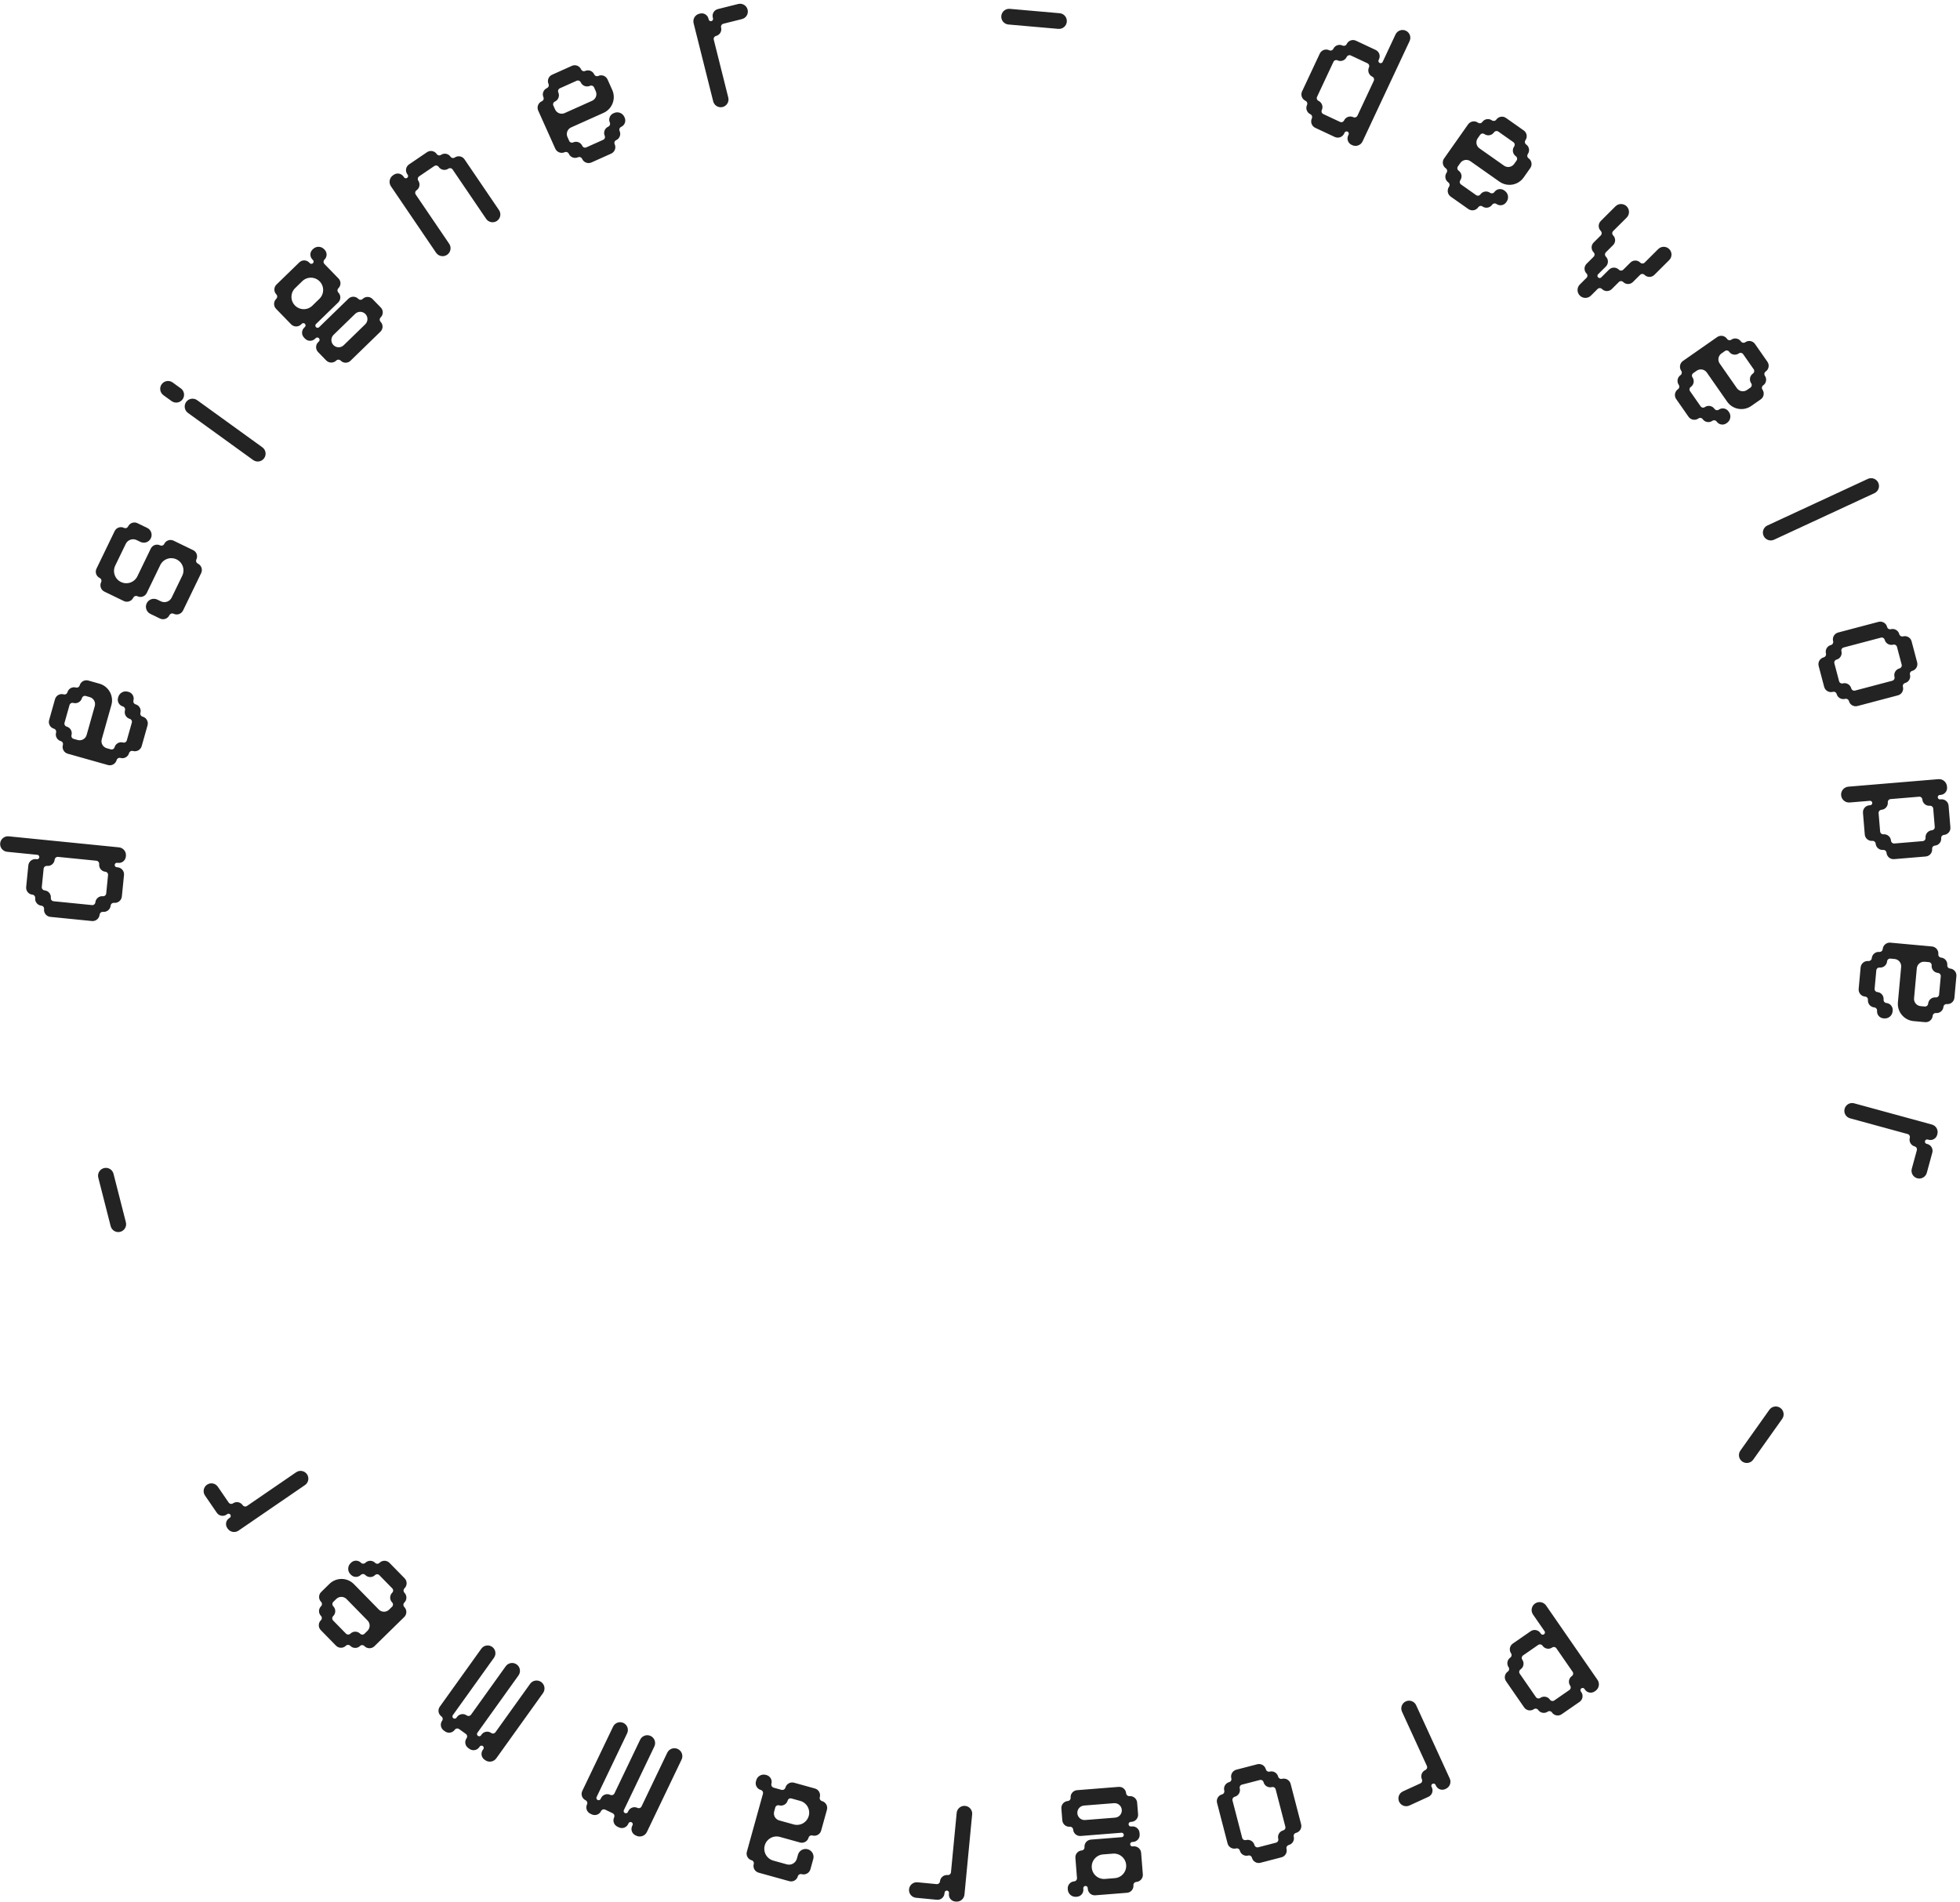 <svg width="509" height="494" viewBox="0 0 509 494" fill="none" xmlns="http://www.w3.org/2000/svg">
<path d="M260.53 4.197C260.604 3.35 261.351 2.723 262.199 2.797L275.147 3.931C275.995 4.005 276.621 4.752 276.547 5.6C276.473 6.447 275.726 7.074 274.878 7L261.93 5.866C261.082 5.792 260.455 5.045 260.53 4.197Z" fill="#232323"/>
<path d="M339.876 27.469C340.183 26.815 339.891 26.032 339.237 25.725C338.572 25.413 338.277 24.617 338.588 23.952L343.192 14.132C343.503 13.467 344.295 13.181 344.959 13.493L344.998 13.511C345.641 13.812 346.408 13.535 346.709 12.891C347.011 12.248 347.787 11.975 348.431 12.277C349.085 12.583 349.873 12.306 350.18 11.652C350.487 10.998 351.266 10.716 351.92 11.023L357.04 13.423C357.695 13.729 357.976 14.508 357.67 15.163L357.571 15.373C357.319 15.911 357.551 16.552 358.089 16.804C358.627 17.056 359.268 16.825 359.52 16.286L362.861 9.16C363.217 8.4 364.121 8.073 364.881 8.429C365.641 8.785 365.968 9.69 365.612 10.45L353.396 36.51C353.04 37.27 352.135 37.597 351.375 37.241L351.203 37.16C350.539 36.849 350.252 36.057 350.564 35.392L350.671 35.163C350.924 34.625 350.692 33.984 350.154 33.732C349.616 33.48 348.975 33.711 348.723 34.249L348.615 34.479C348.303 35.144 347.512 35.43 346.847 35.118L341.765 32.736C341.1 32.424 340.818 31.623 341.13 30.958C341.437 30.304 341.159 29.516 340.505 29.209C339.851 28.902 339.569 28.123 339.876 27.469ZM342.196 26.646C342.84 26.948 343.117 27.714 342.815 28.358C342.514 29.001 342.791 29.768 343.434 30.069L347.791 32.111C348.434 32.413 349.201 32.136 349.502 31.492C349.804 30.849 350.58 30.576 351.224 30.878C351.878 31.184 352.666 30.907 352.973 30.253L357.218 21.197C357.525 20.542 357.243 19.763 356.589 19.457C355.935 19.15 355.653 18.371 355.96 17.717C356.266 17.063 355.985 16.284 355.33 15.977L351.012 13.953C350.358 13.646 349.575 13.938 349.268 14.592C348.966 15.236 348.196 15.522 347.552 15.22C346.908 14.919 346.142 15.196 345.84 15.84L341.577 24.934C341.275 25.578 341.552 26.344 342.196 26.646Z" fill="#232323"/>
<path d="M376.081 45.134C376.497 44.544 376.346 43.721 375.755 43.305C375.155 42.883 375.002 42.047 375.425 41.447L381.668 32.578C382.091 31.978 382.92 31.834 383.52 32.257L383.555 32.281C384.136 32.69 384.939 32.55 385.348 31.969C385.758 31.388 386.569 31.254 387.15 31.664C387.741 32.08 388.566 31.944 388.982 31.353C389.398 30.762 390.214 30.62 390.805 31.036L395.429 34.292C396.02 34.708 396.155 35.532 395.74 36.123C395.33 36.704 395.464 37.516 396.045 37.925C396.626 38.334 396.766 39.137 396.357 39.719C395.947 40.3 396.096 41.109 396.677 41.518C397.268 41.934 397.418 42.756 397.002 43.347L395.272 45.805C394.001 47.611 391.505 48.045 389.699 46.773L382.151 41.46C381.074 40.702 379.587 40.96 378.829 42.037L378.197 42.934C377.788 43.515 377.928 44.318 378.509 44.728C379.09 45.137 379.23 45.94 378.82 46.521C378.411 47.102 378.551 47.905 379.132 48.314L383.066 51.084C383.647 51.493 384.45 51.353 384.859 50.772C385.269 50.191 386.08 50.057 386.661 50.467C387.252 50.883 388.077 50.747 388.493 50.156C388.909 49.565 389.725 49.423 390.316 49.839L390.488 49.961C391.174 50.444 391.339 51.392 390.856 52.078L390.735 52.25C390.319 52.841 389.503 52.983 388.912 52.567C388.321 52.151 387.499 52.301 387.083 52.892C386.674 53.474 385.865 53.622 385.283 53.212C384.702 52.803 383.899 52.943 383.49 53.524L383.466 53.559C383.043 54.159 382.214 54.303 381.613 53.88L377.024 50.65C376.423 50.227 376.286 49.389 376.708 48.788C377.124 48.198 376.988 47.373 376.397 46.957C375.807 46.541 375.665 45.725 376.081 45.134ZM390.309 43.435C391.385 44.193 392.873 43.934 393.631 42.858L394.25 41.977C394.666 41.387 394.524 40.571 393.934 40.155C393.343 39.739 393.201 38.923 393.617 38.332C394.033 37.741 393.891 36.925 393.3 36.509L389.401 33.764C388.81 33.348 387.988 33.498 387.572 34.089C387.163 34.671 386.354 34.819 385.772 34.41C385.191 34 384.388 34.14 383.979 34.721L383.347 35.618C382.589 36.695 382.848 38.182 383.924 38.941L390.309 43.435Z" fill="#232323"/>
<path d="M414.211 67.029C414.723 66.52 414.725 65.691 414.215 65.179C413.705 64.667 413.707 63.839 414.219 63.329L416.058 61.498C416.578 60.98 416.58 60.138 416.062 59.618C415.544 59.098 415.546 58.256 416.066 57.738L419.878 53.941C420.489 53.332 421.478 53.334 422.087 53.945C422.695 54.556 422.693 55.545 422.082 56.154L418.568 59.653C418.065 60.154 418.063 60.969 418.565 61.473C419.066 61.977 419.065 62.792 418.561 63.293L416.692 65.155C416.18 65.664 416.178 66.493 416.688 67.005C417.198 67.517 417.196 68.345 416.685 68.855L414.666 70.865C414.245 71.284 414.244 71.966 414.663 72.387C415.082 72.808 415.764 72.809 416.185 72.39L418.203 70.38C418.715 69.87 419.544 69.872 420.053 70.384C420.563 70.896 421.392 70.897 421.904 70.388L423.758 68.541C424.269 68.031 425.098 68.033 425.608 68.545C426.117 69.057 426.946 69.059 427.458 68.549L430.986 65.035C431.581 64.443 432.543 64.445 433.135 65.039C433.727 65.634 433.725 66.596 433.13 67.188L429.273 71.029C428.761 71.539 427.933 71.537 427.423 71.025C426.913 70.513 426.085 70.512 425.573 71.022L423.704 72.883C423.2 73.385 422.385 73.383 421.884 72.879C421.382 72.376 420.567 72.374 420.063 72.876L418.224 74.707C417.712 75.217 416.884 75.215 416.374 74.703C415.864 74.191 415.036 74.189 414.524 74.699L412.805 76.412C412.202 77.012 411.226 77.01 410.626 76.407C410.026 75.804 410.028 74.829 410.631 74.229L412.365 72.501C412.869 72 412.87 71.185 412.369 70.681C411.867 70.178 411.869 69.363 412.372 68.861L414.211 67.029Z" fill="#232323"/>
<path d="M436.697 97.836C437.29 97.423 437.429 96.599 437.016 96.006C436.596 95.404 436.737 94.567 437.339 94.147L446.234 87.94C446.836 87.52 447.664 87.667 448.084 88.269L448.109 88.304C448.515 88.887 449.318 89.03 449.901 88.623C450.484 88.216 451.292 88.368 451.699 88.951C452.112 89.543 452.934 89.697 453.526 89.284C454.119 88.87 454.935 89.015 455.348 89.608L458.584 94.246C458.998 94.838 458.844 95.66 458.251 96.073C457.668 96.48 457.517 97.288 457.924 97.871C458.33 98.454 458.188 99.257 457.605 99.663C457.022 100.07 456.885 100.881 457.292 101.464C457.705 102.057 457.566 102.881 456.973 103.294L454.509 105.014C452.697 106.278 450.203 105.834 448.939 104.023L443.657 96.453C442.904 95.373 441.417 95.109 440.337 95.862L439.438 96.49C438.855 96.897 438.712 97.699 439.119 98.282C439.525 98.865 439.383 99.668 438.8 100.074C438.217 100.481 438.074 101.284 438.481 101.867L441.234 105.812C441.641 106.395 442.443 106.538 443.026 106.131C443.609 105.724 444.417 105.876 444.824 106.459C445.237 107.051 446.059 107.205 446.652 106.792C447.244 106.378 448.06 106.523 448.473 107.116L448.594 107.289C449.074 107.977 448.905 108.924 448.217 109.404L448.044 109.525C447.452 109.938 446.636 109.793 446.223 109.201C445.809 108.608 444.985 108.469 444.392 108.883C443.81 109.289 442.999 109.152 442.592 108.57C442.185 107.987 441.383 107.844 440.8 108.251L440.765 108.275C440.163 108.695 439.334 108.547 438.914 107.945L435.702 103.342C435.282 102.74 435.438 101.905 436.04 101.485C436.633 101.072 436.787 100.25 436.373 99.658C435.96 99.065 436.105 98.25 436.697 97.836ZM450.651 101.093C451.405 102.173 452.891 102.438 453.971 101.684L454.854 101.068C455.446 100.655 455.592 99.839 455.178 99.247C454.765 98.654 454.91 97.838 455.502 97.425C456.095 97.012 456.24 96.196 455.827 95.604L453.098 91.693C452.684 91.1 451.86 90.961 451.267 91.375C450.684 91.781 449.874 91.645 449.467 91.062C449.06 90.479 448.258 90.336 447.675 90.743L446.775 91.371C445.695 92.124 445.43 93.61 446.184 94.69L450.651 101.093Z" fill="#232323"/>
<path d="M485.276 124.821C486.048 124.463 486.964 124.799 487.322 125.57C487.679 126.342 487.344 127.258 486.572 127.616L460.499 139.705C459.727 140.063 458.812 139.727 458.454 138.956C458.096 138.184 458.431 137.268 459.203 136.91L485.276 124.821Z" fill="#232323"/>
<path d="M475.604 167.989C476.303 167.805 476.717 167.079 476.532 166.38C476.345 165.67 476.765 164.933 477.475 164.745L487.962 161.976C488.671 161.788 489.399 162.212 489.586 162.922L489.597 162.963C489.779 163.65 490.483 164.06 491.17 163.878C491.858 163.697 492.565 164.117 492.746 164.804C492.931 165.503 493.649 165.93 494.348 165.745C495.046 165.561 495.762 165.978 495.947 166.676L497.391 172.144C497.575 172.842 497.148 173.561 496.449 173.746C495.762 173.927 495.342 174.634 495.524 175.321C495.705 176.009 495.295 176.713 494.608 176.894C493.92 177.076 493.513 177.79 493.695 178.478C493.879 179.176 493.465 179.902 492.766 180.087L482.239 182.867C481.541 183.052 480.825 182.635 480.64 181.936C480.456 181.238 479.73 180.824 479.031 181.008C478.344 181.19 477.629 180.782 477.448 180.095C477.266 179.408 476.562 178.998 475.875 179.179L475.834 179.19C475.124 179.377 474.397 178.954 474.209 178.244L472.776 172.817C472.589 172.107 473.022 171.377 473.732 171.19C474.431 171.005 474.858 170.287 474.673 169.588C474.489 168.89 474.905 168.174 475.604 167.989ZM477.724 169.241C477.906 169.928 477.496 170.632 476.808 170.814C476.121 170.995 475.711 171.7 475.892 172.387L477.121 177.039C477.302 177.726 478.007 178.136 478.694 177.954C479.381 177.773 480.088 178.193 480.27 178.88C480.454 179.579 481.173 180.006 481.871 179.822L491.542 177.268C492.24 177.083 492.657 176.367 492.473 175.669C492.288 174.97 492.705 174.254 493.403 174.07C494.102 173.885 494.519 173.169 494.334 172.471L493.117 167.86C492.932 167.162 492.206 166.748 491.507 166.932C490.82 167.114 490.106 166.706 489.924 166.019C489.743 165.332 489.038 164.922 488.351 165.103L478.64 167.668C477.953 167.849 477.543 168.553 477.724 169.241Z" fill="#232323"/>
<path d="M503.435 202.84C504.294 202.768 505.049 203.407 505.12 204.266L505.142 204.519C505.202 205.239 504.667 205.871 503.947 205.931L503.715 205.951C503.123 206 502.683 206.52 502.732 207.112C502.782 207.705 503.302 208.145 503.894 208.095L504.125 208.076C504.845 208.016 505.478 208.551 505.538 209.271L506.008 214.907C506.068 215.627 505.522 216.26 504.802 216.32C504.094 216.379 503.557 217.002 503.616 217.71C503.675 218.419 503.149 219.041 502.44 219.1C501.732 219.159 501.206 219.792 501.266 220.5C501.326 221.22 500.791 221.863 500.071 221.923L491.829 222.611C491.109 222.671 490.476 222.136 490.416 221.416C490.356 220.696 489.713 220.162 488.993 220.222C488.285 220.281 487.652 219.755 487.593 219.047C487.534 218.338 486.901 217.813 486.193 217.872C485.473 217.932 484.83 217.398 484.77 216.678L484.3 211.042C484.24 210.322 484.775 209.69 485.495 209.63L485.726 209.611C486.318 209.561 486.758 209.041 486.709 208.449C486.66 207.856 486.139 207.416 485.547 207.466L480.311 207.902C479.452 207.974 478.697 207.336 478.625 206.476C478.554 205.617 479.192 204.862 480.052 204.79L503.435 202.84ZM487.759 215.963C487.819 216.683 488.452 217.218 489.172 217.158C489.892 217.098 490.524 217.633 490.584 218.353C490.644 219.073 491.277 219.608 491.997 219.548L499.356 218.934C500.076 218.874 500.611 218.241 500.551 217.521C500.491 216.801 501.026 216.169 501.746 216.109C502.466 216.049 503.001 215.416 502.941 214.696L502.545 209.944C502.485 209.224 501.842 208.69 501.122 208.75C500.413 208.809 499.781 208.284 499.722 207.575C499.663 206.867 499.041 206.34 498.332 206.399L490.93 207.017C490.222 207.076 489.695 207.698 489.755 208.406C489.814 209.115 489.277 209.738 488.568 209.797C487.848 209.857 487.303 210.49 487.363 211.21L487.759 215.963Z" fill="#232323"/>
<path d="M488.004 247.705C488.724 247.771 489.361 247.231 489.427 246.511C489.494 245.78 490.142 245.231 490.874 245.298L501.674 246.289C502.405 246.356 502.943 247.003 502.876 247.734L502.873 247.776C502.808 248.484 503.329 249.11 504.037 249.175C504.745 249.24 505.265 249.877 505.2 250.585C505.134 251.305 505.663 251.952 506.382 252.018C507.102 252.084 507.632 252.721 507.566 253.44L507.049 259.072C506.983 259.791 506.336 260.32 505.616 260.254C504.908 260.189 504.271 260.709 504.207 261.417C504.142 262.125 503.515 262.646 502.807 262.581C502.099 262.517 501.472 263.048 501.407 263.756C501.341 264.476 500.703 265.016 499.984 264.95L496.991 264.676C494.791 264.474 493.171 262.527 493.373 260.327L494.216 251.135C494.336 249.824 493.371 248.663 492.059 248.543L490.967 248.443C490.259 248.378 489.632 248.899 489.567 249.607C489.502 250.315 488.876 250.836 488.168 250.771C487.46 250.706 486.833 251.228 486.769 251.935L486.329 256.726C486.264 257.434 486.785 258.061 487.493 258.126C488.201 258.191 488.722 258.828 488.657 259.535C488.591 260.255 489.119 260.902 489.839 260.968C490.558 261.034 491.088 261.671 491.022 262.391L491.003 262.601C490.926 263.436 490.187 264.051 489.351 263.975L489.141 263.956C488.422 263.89 487.892 263.253 487.958 262.533C488.024 261.814 487.484 261.176 486.764 261.11C486.056 261.045 485.524 260.418 485.589 259.71C485.654 259.002 485.133 258.375 484.425 258.31L484.383 258.307C483.652 258.24 483.114 257.593 483.181 256.861L483.693 251.272C483.76 250.541 484.418 250.004 485.149 250.071C485.869 250.137 486.516 249.608 486.582 248.888C486.648 248.169 487.285 247.639 488.004 247.705ZM496.571 259.191C496.45 260.503 497.416 261.663 498.727 261.784L499.799 261.882C500.518 261.948 501.155 261.418 501.221 260.698C501.287 259.979 501.924 259.449 502.643 259.515C503.363 259.581 504 259.051 504.066 258.332L504.501 253.583C504.567 252.863 504.027 252.226 503.307 252.16C502.599 252.095 502.068 251.467 502.133 250.759C502.198 250.052 501.676 249.425 500.969 249.36L499.876 249.26C498.565 249.14 497.404 250.105 497.284 251.417L496.571 259.191Z" fill="#232323"/>
<path d="M501.575 292.518C502.385 292.739 502.862 293.575 502.641 294.384L502.585 294.588C502.395 295.285 501.675 295.696 500.978 295.505L500.754 295.444C500.181 295.287 499.589 295.625 499.433 296.199C499.276 296.772 499.614 297.364 500.187 297.52L500.411 297.581C501.108 297.772 501.519 298.491 501.329 299.188L499.895 304.44C499.673 305.249 498.838 305.726 498.029 305.505C497.219 305.284 496.742 304.449 496.963 303.639L498.275 298.836C498.466 298.138 498.055 297.419 497.358 297.229C496.661 297.038 496.25 296.319 496.44 295.622C496.631 294.925 496.22 294.206 495.523 294.015L480.582 289.935C479.773 289.714 479.296 288.879 479.517 288.07C479.738 287.26 480.573 286.783 481.382 287.004L501.575 292.518Z" fill="#232323"/>
<path d="M462.05 366.032C462.744 366.524 462.907 367.486 462.414 368.18L454.888 378.777C454.396 379.471 453.434 379.634 452.741 379.141C452.047 378.649 451.884 377.687 452.377 376.994L459.903 366.396C460.395 365.702 461.357 365.539 462.05 366.032Z" fill="#232323"/>
<path d="M414.446 436.522C414.936 437.231 414.759 438.204 414.05 438.694L413.841 438.839C413.247 439.25 412.432 439.101 412.021 438.507L411.889 438.316C411.551 437.827 410.881 437.705 410.392 438.043C409.903 438.381 409.781 439.051 410.119 439.54L410.251 439.731C410.662 440.325 410.514 441.14 409.919 441.551L405.268 444.768C404.674 445.179 403.853 445.022 403.442 444.428C403.038 443.843 402.23 443.688 401.646 444.093C401.061 444.497 400.259 444.351 399.855 443.766C399.45 443.181 398.64 443.041 398.055 443.446C397.461 443.857 396.637 443.714 396.226 443.12L391.521 436.317C391.11 435.723 391.259 434.908 391.853 434.497C392.447 434.086 392.59 433.262 392.179 432.668C391.774 432.083 391.914 431.273 392.499 430.869C393.084 430.464 393.224 429.654 392.82 429.069C392.409 428.475 392.551 427.651 393.145 427.24L397.796 424.023C398.391 423.612 399.205 423.761 399.616 424.355L399.748 424.546C400.087 425.035 400.757 425.157 401.246 424.819C401.734 424.481 401.857 423.811 401.519 423.322L398.53 419.001C398.039 418.291 398.217 417.319 398.926 416.828C399.635 416.338 400.608 416.515 401.098 417.224L414.446 436.522ZM395.256 429.475C394.661 429.886 394.513 430.701 394.924 431.295C395.335 431.89 395.186 432.705 394.592 433.116C393.998 433.527 393.849 434.341 394.26 434.936L398.461 441.01C398.872 441.604 399.687 441.752 400.281 441.341C400.876 440.93 401.691 441.079 402.102 441.673C402.513 442.267 403.328 442.416 403.922 442.005L407.844 439.292C408.438 438.881 408.581 438.058 408.17 437.463C407.765 436.879 407.905 436.068 408.49 435.664C409.075 435.26 409.221 434.458 408.816 433.873L404.591 427.764C404.187 427.18 403.385 427.034 402.801 427.438C402.216 427.842 401.408 427.688 401.004 427.103C400.593 426.509 399.772 426.352 399.178 426.763L395.256 429.475Z" fill="#232323"/>
<path d="M376.033 462.063C376.383 462.825 376.049 463.727 375.286 464.077L375.094 464.165C374.437 464.466 373.661 464.178 373.36 463.521L373.263 463.31C373.015 462.77 372.376 462.533 371.836 462.781C371.296 463.028 371.059 463.667 371.306 464.207L371.403 464.418C371.704 465.075 371.416 465.852 370.759 466.153L365.811 468.422C365.048 468.772 364.146 468.437 363.797 467.675C363.447 466.912 363.782 466.01 364.544 465.66L369.071 463.585C369.728 463.283 370.016 462.507 369.715 461.85C369.413 461.193 369.702 460.417 370.358 460.115C371.015 459.814 371.303 459.038 371.002 458.381L364.546 444.303C364.196 443.54 364.531 442.638 365.293 442.289C366.056 441.939 366.958 442.273 367.308 443.036L376.033 462.063Z" fill="#232323"/>
<path d="M331.449 461.495C331.63 462.194 332.354 462.611 333.054 462.429C333.764 462.245 334.5 462.669 334.685 463.379L337.41 473.877C337.595 474.588 337.168 475.314 336.457 475.498L336.417 475.509C335.728 475.687 335.316 476.39 335.494 477.078C335.673 477.766 335.25 478.471 334.562 478.65C333.862 478.831 333.432 479.548 333.614 480.247C333.795 480.947 333.376 481.661 332.676 481.842L327.203 483.264C326.503 483.445 325.787 483.015 325.605 482.316C325.426 481.628 324.721 481.204 324.033 481.383C323.345 481.562 322.642 481.149 322.464 480.461C322.285 479.773 321.572 479.362 320.884 479.541C320.185 479.723 319.461 479.305 319.279 478.606L316.543 468.067C316.362 467.368 316.781 466.654 317.481 466.472C318.18 466.291 318.597 465.566 318.415 464.867C318.237 464.179 318.647 463.466 319.335 463.288C320.023 463.109 320.436 462.406 320.258 461.718L320.247 461.677C320.063 460.967 320.489 460.241 321.2 460.057L326.632 458.646C327.343 458.462 328.071 458.899 328.256 459.609C328.437 460.309 329.154 460.739 329.854 460.557C330.553 460.375 331.267 460.795 331.449 461.495ZM330.188 463.609C329.5 463.788 328.797 463.375 328.619 462.687C328.44 461.999 327.738 461.586 327.05 461.765L322.393 462.973C321.705 463.152 321.292 463.855 321.47 464.543C321.649 465.231 321.226 465.936 320.538 466.115C319.839 466.296 319.409 467.013 319.59 467.712L322.103 477.393C322.285 478.093 322.999 478.512 323.698 478.331C324.398 478.149 325.112 478.569 325.293 479.268C325.475 479.968 326.189 480.387 326.888 480.206L331.504 479.008C332.204 478.826 332.621 478.102 332.439 477.402C332.26 476.714 332.671 476.001 333.359 475.823C334.047 475.644 334.46 474.942 334.281 474.254L331.757 464.532C331.579 463.844 330.876 463.431 330.188 463.609Z" fill="#232323"/>
<path d="M295.052 471.185C295.11 471.917 294.563 472.558 293.831 472.616L293.6 472.634C292.996 472.682 292.545 473.21 292.593 473.814C292.641 474.418 293.169 474.869 293.773 474.822L294.005 474.803C294.737 474.745 295.377 475.291 295.435 476.023L295.465 476.402C295.523 477.134 294.977 477.774 294.245 477.832L293.992 477.852C293.4 477.899 292.958 478.418 293.005 479.01C293.052 479.602 293.57 480.045 294.162 479.998L294.415 479.978C295.147 479.92 295.787 480.466 295.845 481.198L296.288 486.793C296.346 487.525 295.79 488.166 295.058 488.224C294.337 488.281 293.789 488.912 293.846 489.633C293.904 490.353 293.366 490.983 292.646 491.04L284.4 491.694C283.68 491.751 283.049 491.213 282.992 490.493L282.974 490.261C282.927 489.669 282.409 489.227 281.816 489.274C281.224 489.321 280.782 489.839 280.829 490.431L280.847 490.663C280.904 491.383 280.366 492.013 279.646 492.07L279.436 492.087C278.599 492.153 277.867 491.529 277.801 490.692L277.784 490.482C277.727 489.762 278.265 489.132 278.985 489.075C279.706 489.018 280.243 488.387 280.186 487.667L279.771 482.429C279.715 481.721 280.244 481.101 280.953 481.045C281.661 480.988 282.189 480.358 282.133 479.649C282.076 478.929 282.613 478.288 283.333 478.231L291.347 477.596C291.94 477.549 292.382 477.031 292.335 476.438C292.288 475.846 291.77 475.404 291.177 475.451L280.597 476.289C279.877 476.346 279.246 475.808 279.189 475.088C279.132 474.368 278.502 473.83 277.782 473.887C277.062 473.944 276.431 473.407 276.374 472.687L276.131 469.615C276.074 468.895 276.611 468.265 277.332 468.208C278.052 468.151 278.59 467.521 278.533 466.8C278.475 466.08 279.013 465.45 279.733 465.393L290.545 464.536C291.266 464.479 291.896 465.017 291.953 465.737C292.01 466.457 292.65 466.994 293.371 466.937C294.103 466.879 294.754 467.424 294.812 468.156L295.052 471.185ZM286.416 481.077C284.383 481.238 282.866 483.017 283.027 485.05C283.188 487.083 284.967 488.601 287 488.439L289.566 488.236C291.599 488.075 293.116 486.296 292.955 484.263C292.794 482.23 291.015 480.713 288.982 480.874L286.416 481.077ZM281.474 468.388C280.161 468.492 279.181 469.64 279.285 470.953C279.389 472.266 280.538 473.246 281.85 473.142L289.633 472.525C290.946 472.421 291.926 471.272 291.822 469.96C291.718 468.647 290.569 467.667 289.256 467.771L281.474 468.388Z" fill="#232323"/>
<path d="M249.967 491.965C249.887 492.8 249.145 493.412 248.31 493.332L248.1 493.312C247.381 493.243 246.854 492.604 246.923 491.885L246.945 491.654C247.002 491.062 246.568 490.537 245.976 490.48C245.385 490.423 244.859 490.857 244.802 491.448L244.78 491.679C244.711 492.399 244.072 492.926 243.353 492.857L237.934 492.337C237.099 492.257 236.486 491.515 236.567 490.68C236.647 489.845 237.389 489.233 238.224 489.313L243.181 489.788C243.9 489.857 244.539 489.33 244.608 488.61C244.677 487.891 245.316 487.364 246.035 487.433C246.754 487.502 247.393 486.975 247.462 486.256L248.941 470.838C249.021 470.003 249.763 469.391 250.598 469.471C251.433 469.551 252.045 470.293 251.965 471.128L249.967 491.965Z" fill="#232323"/>
<path d="M212.766 475.257C212.57 475.965 211.827 476.376 211.119 476.18C210.423 475.987 209.692 476.391 209.499 477.088C209.306 477.784 208.584 478.192 207.888 477.998L202.663 476.548C200.698 476.002 198.663 477.153 198.117 479.118C197.572 481.083 198.723 483.119 200.688 483.664L204.205 484.64C205.597 485.027 207.04 484.212 207.426 482.819L207.708 481.803C207.939 480.972 208.799 480.485 209.63 480.716C210.461 480.946 210.948 481.807 210.717 482.638L209.978 485.301C209.782 486.009 209.039 486.42 208.331 486.224C207.635 486.031 206.904 486.436 206.711 487.132C206.517 487.828 205.796 488.236 205.1 488.042L197.13 485.83C196.434 485.637 196.029 484.905 196.222 484.209C196.412 483.524 196.014 482.805 195.329 482.615C194.644 482.425 194.243 481.715 194.433 481.03L198.615 465.964C198.808 465.268 198.401 464.547 197.704 464.354C197.008 464.16 196.601 463.439 196.794 462.743L196.873 462.458C197.097 461.65 197.935 461.176 198.743 461.401L198.926 461.452C199.633 461.648 200.048 462.381 199.851 463.088C199.655 463.796 200.069 464.528 200.777 464.725L202.81 465.289C203.517 465.485 204.25 465.071 204.446 464.364C204.643 463.656 205.375 463.242 206.083 463.438L211.491 464.94C212.199 465.136 212.613 465.869 212.417 466.576C212.22 467.283 212.635 468.016 213.342 468.212C214.049 468.409 214.464 469.142 214.267 469.849L212.766 475.257ZM205.654 466.56C204.969 466.37 204.26 466.771 204.07 467.456C203.88 468.141 203.16 468.54 202.475 468.349C201.779 468.156 201.048 468.561 200.854 469.257L200.567 470.294C200.214 471.563 200.957 472.877 202.226 473.229L205.988 474.274C207.942 474.816 209.965 473.672 210.508 471.718C211.05 469.764 209.906 467.74 207.952 467.198L205.654 466.56Z" fill="#232323"/>
<path d="M167.543 475.538C167.17 476.315 166.238 476.644 165.46 476.271L165.232 476.162C164.58 475.85 164.305 475.069 164.617 474.417L164.717 474.208C164.974 473.672 164.748 473.029 164.212 472.772C163.676 472.515 163.033 472.742 162.776 473.278L162.676 473.487C162.364 474.139 161.583 474.414 160.931 474.102L160.55 473.92C159.899 473.607 159.623 472.826 159.936 472.175C160.248 471.523 159.972 470.742 159.321 470.43L157.38 469.5C156.728 469.188 155.947 469.463 155.635 470.115C155.323 470.766 154.541 471.041 153.89 470.729L153.509 470.547C152.857 470.235 152.582 469.454 152.894 468.802C153.206 468.15 152.931 467.369 152.28 467.057C151.628 466.745 151.353 465.963 151.665 465.312L159.668 448.603C160.03 447.846 160.938 447.527 161.694 447.889C162.451 448.252 162.771 449.159 162.408 449.916L154.487 466.453C154.23 466.989 154.457 467.632 154.993 467.889C155.529 468.145 156.172 467.919 156.428 467.383L156.529 467.174C156.841 466.522 157.622 466.247 158.274 466.559C158.925 466.871 159.707 466.596 160.019 465.944L166.7 451.995C167.068 451.228 167.988 450.903 168.755 451.271C169.522 451.638 169.846 452.558 169.479 453.326L161.567 469.844C161.31 470.38 161.536 471.023 162.072 471.279C162.608 471.536 163.251 471.31 163.508 470.774L163.617 470.545C163.924 469.904 164.693 469.634 165.334 469.941C165.975 470.248 166.744 469.977 167.051 469.336L173.732 455.386C174.105 454.609 175.037 454.28 175.815 454.653C176.593 455.025 176.921 455.958 176.549 456.736L167.543 475.538Z" fill="#232323"/>
<path d="M128.473 456.335C127.971 457.036 126.996 457.197 126.295 456.695L126.089 456.547C125.501 456.126 125.366 455.309 125.787 454.722L125.922 454.533C126.268 454.05 126.157 453.378 125.674 453.032C125.191 452.685 124.519 452.796 124.173 453.28L124.037 453.468C123.617 454.056 122.799 454.191 122.212 453.77L121.869 453.524C121.282 453.103 121.147 452.286 121.567 451.699C121.988 451.111 121.853 450.294 121.266 449.873L119.516 448.62C118.929 448.199 118.112 448.334 117.691 448.922C117.27 449.509 116.453 449.644 115.865 449.223L115.522 448.977C114.935 448.557 114.8 447.739 115.221 447.152C115.641 446.565 115.506 445.747 114.919 445.327C114.332 444.906 114.197 444.089 114.617 443.501L125.407 428.441C125.895 427.758 126.845 427.602 127.527 428.09C128.209 428.579 128.366 429.528 127.877 430.21L117.198 445.116C116.852 445.6 116.963 446.272 117.446 446.618C117.929 446.964 118.602 446.853 118.948 446.37L119.083 446.181C119.504 445.594 120.321 445.459 120.908 445.879C121.496 446.3 122.313 446.165 122.734 445.578L131.741 433.005C132.237 432.313 133.199 432.154 133.891 432.649C134.582 433.145 134.741 434.107 134.246 434.799L123.579 449.688C123.233 450.171 123.344 450.843 123.827 451.189C124.31 451.535 124.983 451.424 125.329 450.941L125.476 450.735C125.89 450.157 126.694 450.025 127.272 450.439C127.85 450.853 128.654 450.72 129.068 450.142L138.076 437.568C138.578 436.867 139.553 436.706 140.254 437.208C140.955 437.711 141.117 438.686 140.614 439.387L128.473 456.335Z" fill="#232323"/>
<path d="M104.653 415.822C104.137 416.327 104.136 417.163 104.641 417.679C105.155 418.204 105.154 419.053 104.629 419.567L96.882 427.157C96.357 427.67 95.516 427.662 95.002 427.137L94.972 427.107C94.475 426.599 93.66 426.591 93.152 427.089C92.644 427.586 91.822 427.57 91.325 427.062C90.819 426.546 89.983 426.53 89.467 427.036C88.951 427.541 88.123 427.533 87.617 427.017L83.66 422.977C83.154 422.461 83.17 421.625 83.686 421.12C84.194 420.622 84.21 419.8 83.712 419.292C83.215 418.784 83.223 417.969 83.731 417.472C84.239 416.974 84.24 416.152 83.743 415.644C83.237 415.128 83.238 414.292 83.754 413.787L85.901 411.683C87.479 410.137 90.012 410.163 91.558 411.741L98.017 418.335C98.939 419.276 100.448 419.291 101.389 418.37L102.173 417.602C102.68 417.104 102.689 416.289 102.191 415.782C101.694 415.274 101.702 414.459 102.21 413.961C102.718 413.464 102.726 412.649 102.229 412.141L98.862 408.704C98.365 408.197 97.549 408.188 97.042 408.686C96.534 409.183 95.712 409.167 95.214 408.66C94.709 408.143 93.873 408.127 93.357 408.633C92.841 409.139 92.012 409.13 91.507 408.614L91.359 408.463C90.772 407.864 90.782 406.902 91.381 406.315L91.532 406.167C92.048 405.661 92.876 405.67 93.382 406.186C93.888 406.702 94.723 406.703 95.24 406.198C95.747 405.7 96.57 405.701 97.067 406.209C97.565 406.717 98.38 406.725 98.887 406.228L98.918 406.198C99.442 405.684 100.284 405.693 100.797 406.218L104.725 410.227C105.239 410.751 105.223 411.601 104.698 412.114C104.182 412.62 104.166 413.456 104.672 413.972C105.178 414.488 105.169 415.316 104.653 415.822ZM90.353 414.914C89.431 413.973 87.921 413.958 86.981 414.879L86.212 415.632C85.696 416.138 85.687 416.966 86.193 417.482C86.699 417.998 86.69 418.827 86.174 419.332C85.658 419.838 85.649 420.666 86.155 421.182L89.492 424.589C89.998 425.105 90.834 425.106 91.35 424.6C91.858 424.103 92.68 424.104 93.178 424.612C93.675 425.12 94.49 425.128 94.998 424.631L95.782 423.863C96.722 422.941 96.738 421.432 95.816 420.491L90.353 414.914Z" fill="#232323"/>
<path d="M61.655 397.082C60.963 397.557 60.017 397.38 59.543 396.688L59.424 396.514C59.015 395.918 59.167 395.104 59.763 394.695L59.955 394.564C60.445 394.228 60.57 393.558 60.234 393.068C59.898 392.578 59.228 392.453 58.738 392.789L58.546 392.92C57.95 393.329 57.136 393.177 56.727 392.581L53.649 388.091C53.175 387.399 53.351 386.453 54.043 385.978C54.735 385.504 55.681 385.68 56.155 386.372L58.971 390.48C59.38 391.076 60.194 391.228 60.79 390.819C61.386 390.411 62.2 390.562 62.608 391.158C63.017 391.754 63.831 391.906 64.427 391.498L77.202 382.74C77.894 382.266 78.839 382.442 79.314 383.134C79.788 383.826 79.612 384.772 78.92 385.246L61.655 397.082Z" fill="#232323"/>
<path d="M31.095 319.411C30.271 319.621 29.432 319.123 29.222 318.299L26.009 305.704C25.798 304.88 26.296 304.041 27.12 303.831C27.945 303.621 28.784 304.119 28.994 304.943L32.207 317.537C32.417 318.362 31.92 319.201 31.095 319.411Z" fill="#232323"/>
<path d="M26.807 236.304C26.088 236.232 25.446 236.767 25.374 237.486C25.301 238.216 24.649 238.76 23.918 238.687L13.126 237.607C12.396 237.534 11.863 236.882 11.936 236.152L11.94 236.11C12.011 235.403 11.495 234.772 10.787 234.701C10.08 234.63 9.565 233.989 9.636 233.282C9.708 232.563 9.184 231.911 8.465 231.839C7.746 231.767 7.222 231.126 7.294 230.407L7.857 224.78C7.929 224.061 8.57 223.537 9.289 223.609L9.52 223.632C10.111 223.691 10.638 223.26 10.697 222.668C10.757 222.077 10.325 221.549 9.734 221.49L1.902 220.707C1.067 220.623 0.458 219.879 0.542 219.044C0.625 218.209 1.37 217.6 2.205 217.683L30.843 220.548C31.678 220.632 32.287 221.376 32.204 222.211L32.185 222.4C32.112 223.131 31.46 223.664 30.73 223.591L30.478 223.565C29.887 223.506 29.359 223.938 29.3 224.529C29.241 225.12 29.672 225.648 30.264 225.707L30.516 225.732C31.246 225.805 31.779 226.457 31.706 227.187L31.147 232.772C31.074 233.503 30.412 234.035 29.682 233.962C28.963 233.89 28.311 234.413 28.239 235.132C28.167 235.851 27.526 236.376 26.807 236.304ZM25.26 234.389C25.331 233.681 25.962 233.165 26.669 233.236C27.376 233.307 28.007 232.791 28.078 232.083L28.557 227.296C28.627 226.589 28.111 225.958 27.404 225.887C26.697 225.817 26.182 225.176 26.252 224.468C26.324 223.749 25.801 223.098 25.082 223.026L15.13 222.03C14.411 221.958 13.77 222.483 13.698 223.202C13.626 223.92 12.985 224.445 12.266 224.373C11.547 224.301 10.906 224.826 10.834 225.545L10.359 230.29C10.287 231.009 10.822 231.651 11.541 231.723C12.249 231.794 12.775 232.425 12.704 233.133C12.634 233.84 13.15 234.471 13.857 234.542L23.851 235.541C24.558 235.612 25.189 235.096 25.26 234.389Z" fill="#232323"/>
<path d="M31.422 196.35C30.727 196.154 30.001 196.569 29.805 197.264C29.606 197.971 28.869 198.392 28.162 198.193L17.724 195.248C17.017 195.049 16.606 194.315 16.805 193.608L16.817 193.567C17.009 192.883 16.611 192.172 15.927 191.979C15.243 191.786 14.848 191.065 15.041 190.381C15.237 189.686 14.835 188.953 14.14 188.756C13.444 188.56 13.04 187.837 13.236 187.142L14.771 181.699C14.967 181.004 15.7 180.602 16.395 180.798C17.08 180.991 17.801 180.596 17.994 179.912C18.187 179.228 18.898 178.83 19.582 179.023C20.266 179.216 20.98 178.807 21.173 178.123C21.369 177.428 22.095 177.013 22.79 177.209L25.683 178.025C27.809 178.625 29.047 180.835 28.447 182.961L25.941 191.844C25.583 193.112 26.321 194.429 27.588 194.786L28.644 195.084C29.328 195.277 30.04 194.879 30.233 194.195C30.426 193.511 31.137 193.113 31.821 193.306C32.505 193.499 33.216 193.1 33.409 192.416L34.715 187.786C34.908 187.102 34.51 186.391 33.826 186.198C33.142 186.005 32.746 185.284 32.939 184.599C33.136 183.904 32.734 183.171 32.038 182.975C31.343 182.779 30.938 182.056 31.134 181.361L31.192 181.157C31.419 180.35 32.259 179.88 33.066 180.108L33.27 180.165C33.965 180.361 34.37 181.084 34.173 181.779C33.977 182.475 34.392 183.2 35.088 183.396C35.772 183.589 36.18 184.303 35.987 184.988C35.794 185.672 36.192 186.383 36.876 186.576L36.917 186.587C37.624 186.787 38.035 187.521 37.836 188.228L36.312 193.63C36.112 194.336 35.368 194.745 34.661 194.545C33.966 194.349 33.233 194.751 33.037 195.446C32.84 196.142 32.118 196.546 31.422 196.35ZM25.095 183.494C25.453 182.226 24.715 180.909 23.448 180.552L22.412 180.259C21.717 180.063 20.994 180.468 20.798 181.163C20.602 181.859 19.879 182.263 19.184 182.067C18.488 181.871 17.765 182.276 17.569 182.971L16.275 187.561C16.078 188.256 16.493 188.982 17.189 189.178C17.873 189.371 18.281 190.085 18.088 190.769C17.895 191.453 18.293 192.164 18.978 192.357L20.034 192.655C21.301 193.013 22.618 192.275 22.976 191.008L25.095 183.494Z" fill="#232323"/>
<path d="M39.272 158.971C38.496 158.595 38.171 157.661 38.547 156.885C38.923 156.109 39.857 155.784 40.633 156.16L41.564 156.61C42.854 157.235 44.406 156.695 45.031 155.405L47.78 149.726C48.663 147.901 47.9 145.705 46.075 144.822C44.25 143.938 42.054 144.702 41.17 146.527L37.658 153.782C37.343 154.432 36.561 154.704 35.911 154.389C35.26 154.074 34.473 154.356 34.158 155.006C33.839 155.667 33.039 155.953 32.378 155.633L27.326 153.187C26.665 152.867 26.394 152.063 26.713 151.402C27.028 150.752 26.761 149.96 26.111 149.645C25.46 149.33 25.188 148.548 25.503 147.897L30.229 138.135C30.544 137.485 31.326 137.213 31.977 137.528C32.627 137.843 33.409 137.571 33.724 136.92C34.039 136.27 34.822 135.998 35.472 136.313L38.017 137.545C38.772 137.911 39.088 138.819 38.722 139.574C38.357 140.33 37.448 140.645 36.693 140.28L35.705 139.802C34.404 139.172 32.84 139.716 32.21 141.017L29.479 146.657C28.591 148.493 29.358 150.701 31.194 151.59C33.029 152.479 35.238 151.711 36.127 149.875L39.611 142.677C39.926 142.027 40.709 141.755 41.359 142.07C42.009 142.385 42.792 142.113 43.106 141.462C43.421 140.812 44.204 140.54 44.854 140.855L49.944 143.319C50.594 143.634 50.866 144.416 50.551 145.067C50.237 145.717 50.518 146.504 51.168 146.819C51.829 147.139 52.115 147.938 51.795 148.599L47.087 158.323C46.768 158.984 45.973 159.26 45.312 158.941C44.651 158.621 43.856 158.897 43.536 159.558C43.216 160.219 42.421 160.495 41.76 160.175L39.272 158.971Z" fill="#232323"/>
<path d="M42.739 102.227C42.05 101.729 41.895 100.766 42.393 100.076C42.891 99.387 43.854 99.232 44.544 99.73L46.664 101.263C47.354 101.761 47.509 102.724 47.011 103.413C46.512 104.103 45.55 104.258 44.86 103.76L42.739 102.227ZM49.101 106.825C48.412 106.327 48.257 105.364 48.755 104.674C49.253 103.985 50.216 103.83 50.906 104.328L67.837 116.564C68.527 117.062 68.682 118.025 68.183 118.714C67.685 119.404 66.722 119.559 66.033 119.061L49.101 106.825Z" fill="#232323"/>
<path d="M82.963 91.079C82.452 90.553 82.464 89.711 82.99 89.2L83.157 89.038C83.591 88.615 83.602 87.921 83.179 87.486C82.757 87.052 82.062 87.042 81.628 87.464L81.461 87.626C80.935 88.137 80.093 88.125 79.581 87.599L79.317 87.326C78.805 86.8 78.817 85.958 79.344 85.446L79.525 85.27C79.952 84.856 79.961 84.174 79.547 83.748C79.133 83.322 78.452 83.312 78.025 83.726L77.844 83.903C77.317 84.414 76.476 84.402 75.964 83.876L72.053 79.85C71.541 79.324 71.561 78.475 72.087 77.963C72.606 77.459 72.625 76.624 72.121 76.106C71.618 75.588 71.63 74.759 72.148 74.256L78.081 68.492C78.599 67.988 79.427 68 79.93 68.518L80.092 68.685C80.506 69.111 81.188 69.121 81.614 68.707C82.04 68.292 82.05 67.611 81.636 67.185L81.474 67.018C80.971 66.5 80.983 65.672 81.501 65.168L81.652 65.021C82.254 64.437 83.216 64.451 83.8 65.052L83.947 65.204C84.451 65.722 84.439 66.55 83.921 67.054C83.403 67.557 83.391 68.385 83.894 68.903L87.556 72.672C88.051 73.182 88.039 73.997 87.529 74.492C87.02 74.987 87.015 75.81 87.51 76.32C88.014 76.838 88.01 77.674 87.491 78.177L81.725 83.779C81.299 84.194 81.289 84.875 81.704 85.301C82.118 85.728 82.799 85.737 83.225 85.323L90.838 77.927C91.356 77.423 92.184 77.435 92.687 77.954C93.191 78.472 94.019 78.484 94.537 77.98C95.056 77.477 95.884 77.489 96.387 78.007L98.534 80.216C99.038 80.734 99.026 81.563 98.508 82.066C97.989 82.57 97.977 83.398 98.481 83.916C98.984 84.434 98.972 85.263 98.454 85.766L90.676 93.324C90.157 93.828 89.329 93.816 88.826 93.297C88.322 92.779 87.486 92.775 86.968 93.278C86.442 93.79 85.592 93.785 85.081 93.258L82.963 91.079ZM83.301 77.953C84.764 76.531 84.798 74.194 83.376 72.731C81.955 71.268 79.618 71.235 78.155 72.656L76.309 74.45C74.846 75.871 74.812 78.209 76.234 79.671C77.655 81.134 79.993 81.168 81.455 79.747L83.301 77.953ZM95.204 84.57C96.148 83.653 96.17 82.143 95.252 81.199C94.334 80.254 92.825 80.232 91.88 81.15L86.281 86.591C85.337 87.508 85.315 89.018 86.232 89.962C87.15 90.907 88.66 90.929 89.604 90.011L95.204 84.57Z" fill="#232323"/>
<path d="M101.938 48.099C101.454 47.386 101.639 46.415 102.352 45.93L102.562 45.788C103.159 45.382 103.973 45.537 104.379 46.135L104.51 46.327C104.844 46.818 105.513 46.946 106.004 46.612C106.496 46.278 106.624 45.609 106.29 45.117L106.159 44.925C105.753 44.328 105.908 43.514 106.506 43.108L111.184 39.929C111.781 39.523 112.601 39.688 113.007 40.285C113.406 40.873 114.213 41.035 114.801 40.635C115.389 40.236 116.189 40.388 116.589 40.976C116.988 41.564 117.798 41.711 118.386 41.312C118.983 40.906 119.806 41.055 120.212 41.653L129.177 54.847C129.649 55.541 129.468 56.486 128.774 56.958C128.08 57.429 127.135 57.249 126.664 56.555L117.959 43.744C117.553 43.147 116.74 42.991 116.142 43.397C115.544 43.803 114.731 43.648 114.325 43.05C113.919 42.453 113.105 42.298 112.507 42.704L108.563 45.384C107.965 45.79 107.816 46.612 108.222 47.21C108.622 47.798 108.475 48.607 107.887 49.007C107.299 49.406 107.146 50.207 107.545 50.795L116.238 63.588C116.723 64.301 116.537 65.272 115.824 65.757C115.111 66.242 114.14 66.056 113.655 65.343L101.938 48.099Z" fill="#232323"/>
<path d="M148.169 39.729C147.873 39.069 147.089 38.779 146.43 39.075C145.76 39.375 144.964 39.08 144.663 38.41L140.225 28.514C139.924 27.844 140.224 27.058 140.894 26.757L140.932 26.74C141.581 26.449 141.871 25.687 141.58 25.039C141.289 24.39 141.588 23.624 142.237 23.333C142.896 23.038 143.201 22.259 142.905 21.6C142.609 20.941 142.904 20.166 143.563 19.871L148.723 17.556C149.382 17.261 150.161 17.565 150.456 18.224C150.747 18.873 151.513 19.173 152.162 18.882C152.811 18.591 153.572 18.881 153.863 19.529C154.154 20.178 154.925 20.464 155.574 20.173C156.233 19.877 157.017 20.167 157.313 20.827L158.543 23.569C159.447 25.585 158.546 27.951 156.53 28.856L148.108 32.633C146.906 33.172 146.369 34.583 146.908 35.784L147.357 36.786C147.648 37.434 148.41 37.724 149.058 37.433C149.707 37.142 150.469 37.432 150.76 38.081C151.051 38.73 151.812 39.02 152.461 38.729L156.851 36.76C157.499 36.469 157.789 35.707 157.498 35.059C157.207 34.41 157.507 33.644 158.155 33.353C158.815 33.057 159.119 32.279 158.823 31.62C158.528 30.96 158.822 30.186 159.482 29.89L159.674 29.804C160.44 29.461 161.339 29.803 161.682 30.569L161.769 30.761C162.064 31.42 161.769 32.195 161.11 32.49C160.451 32.786 160.161 33.57 160.456 34.229C160.747 34.878 160.462 35.649 159.813 35.94C159.164 36.231 158.874 36.992 159.165 37.641L159.183 37.679C159.483 38.349 159.184 39.136 158.514 39.436L153.392 41.733C152.722 42.034 151.931 41.725 151.631 41.055C151.335 40.396 150.557 40.091 149.898 40.387C149.238 40.683 148.464 40.388 148.169 39.729ZM153.971 26.627C155.172 26.088 155.71 24.677 155.171 23.476L154.73 22.494C154.435 21.834 153.66 21.54 153.001 21.835C152.342 22.131 151.568 21.836 151.272 21.177C150.976 20.518 150.202 20.223 149.543 20.519L145.192 22.471C144.533 22.766 144.242 23.55 144.538 24.209C144.829 24.858 144.543 25.629 143.895 25.92C143.246 26.211 142.956 26.973 143.247 27.621L143.696 28.622C144.235 29.824 145.646 30.361 146.847 29.822L153.971 26.627Z" fill="#232323"/>
<path d="M180.609 5.898C180.405 5.084 180.899 4.259 181.713 4.055L181.918 4.004C182.619 3.828 183.329 4.254 183.505 4.955L183.561 5.18C183.706 5.757 184.29 6.107 184.867 5.962C185.443 5.818 185.793 5.233 185.649 4.657L185.592 4.432C185.417 3.731 185.843 3.02 186.543 2.844L191.824 1.521C192.638 1.317 193.463 1.811 193.667 2.625C193.871 3.439 193.377 4.264 192.563 4.468L187.732 5.679C187.032 5.855 186.606 6.565 186.782 7.266C186.957 7.967 186.532 8.677 185.831 8.853C185.13 9.029 184.704 9.739 184.88 10.44L188.646 25.463C188.85 26.277 188.355 27.102 187.541 27.306C186.728 27.511 185.902 27.016 185.698 26.202L180.609 5.898Z" fill="#232323"/>
<path d="M260.53 4.197C260.604 3.35 261.351 2.723 262.199 2.797L275.147 3.931C275.995 4.005 276.621 4.752 276.547 5.6C276.473 6.447 275.726 7.074 274.878 7L261.93 5.866C261.082 5.792 260.455 5.045 260.53 4.197Z" stroke="#232323"/>
<path d="M339.876 27.469C340.183 26.815 339.891 26.032 339.237 25.725C338.572 25.413 338.277 24.617 338.588 23.952L343.192 14.132C343.503 13.467 344.295 13.181 344.959 13.493L344.998 13.511C345.641 13.812 346.408 13.535 346.709 12.891C347.011 12.248 347.787 11.975 348.431 12.277C349.085 12.583 349.873 12.306 350.18 11.652C350.487 10.998 351.266 10.716 351.92 11.023L357.04 13.423C357.695 13.729 357.976 14.508 357.67 15.163L357.571 15.373C357.319 15.911 357.551 16.552 358.089 16.804C358.627 17.056 359.268 16.825 359.52 16.286L362.861 9.16C363.217 8.4 364.121 8.073 364.881 8.429C365.641 8.785 365.968 9.69 365.612 10.45L353.396 36.51C353.04 37.27 352.135 37.597 351.375 37.241L351.203 37.16C350.539 36.849 350.252 36.057 350.564 35.392L350.671 35.163C350.924 34.625 350.692 33.984 350.154 33.732C349.616 33.48 348.975 33.711 348.723 34.249L348.615 34.479C348.303 35.144 347.512 35.43 346.847 35.118L341.765 32.736C341.1 32.424 340.818 31.623 341.13 30.958C341.437 30.304 341.159 29.516 340.505 29.209C339.851 28.902 339.569 28.123 339.876 27.469ZM342.196 26.646C342.84 26.948 343.117 27.714 342.815 28.358C342.514 29.001 342.791 29.768 343.434 30.069L347.791 32.111C348.434 32.413 349.201 32.136 349.502 31.492C349.804 30.849 350.58 30.576 351.224 30.878C351.878 31.184 352.666 30.907 352.973 30.253L357.218 21.197C357.525 20.542 357.243 19.763 356.589 19.457C355.935 19.15 355.653 18.371 355.96 17.717C356.266 17.063 355.985 16.284 355.33 15.977L351.012 13.953C350.358 13.646 349.575 13.938 349.268 14.592C348.966 15.236 348.196 15.522 347.552 15.22C346.908 14.919 346.142 15.196 345.84 15.84L341.577 24.934C341.275 25.578 341.552 26.344 342.196 26.646Z" stroke="#232323"/>
<path d="M376.081 45.134C376.497 44.544 376.346 43.721 375.755 43.305C375.155 42.883 375.002 42.047 375.425 41.447L381.668 32.578C382.091 31.978 382.92 31.834 383.52 32.257L383.555 32.281C384.136 32.69 384.939 32.55 385.348 31.969C385.758 31.388 386.569 31.254 387.15 31.664C387.741 32.08 388.566 31.944 388.982 31.353C389.398 30.762 390.214 30.62 390.805 31.036L395.429 34.292C396.02 34.708 396.155 35.532 395.74 36.123C395.33 36.704 395.464 37.516 396.045 37.925C396.626 38.334 396.766 39.137 396.357 39.719C395.947 40.3 396.096 41.109 396.677 41.518C397.268 41.934 397.418 42.756 397.002 43.347L395.272 45.805C394.001 47.611 391.505 48.045 389.699 46.773L382.151 41.46C381.074 40.702 379.587 40.96 378.829 42.037L378.197 42.934C377.788 43.515 377.928 44.318 378.509 44.728C379.09 45.137 379.23 45.94 378.82 46.521C378.411 47.102 378.551 47.905 379.132 48.314L383.066 51.084C383.647 51.493 384.45 51.353 384.859 50.772C385.269 50.191 386.08 50.057 386.661 50.467C387.252 50.883 388.077 50.747 388.493 50.156C388.909 49.565 389.725 49.423 390.316 49.839L390.488 49.961C391.174 50.444 391.339 51.392 390.856 52.078L390.735 52.25C390.319 52.841 389.503 52.983 388.912 52.567C388.321 52.151 387.499 52.301 387.083 52.892C386.674 53.474 385.865 53.622 385.283 53.212C384.702 52.803 383.899 52.943 383.49 53.524L383.466 53.559C383.043 54.159 382.214 54.303 381.613 53.88L377.024 50.65C376.423 50.227 376.286 49.389 376.708 48.788C377.124 48.198 376.988 47.373 376.397 46.957C375.807 46.541 375.665 45.725 376.081 45.134ZM390.309 43.435C391.385 44.193 392.873 43.934 393.631 42.858L394.25 41.977C394.666 41.387 394.524 40.571 393.934 40.155C393.343 39.739 393.201 38.923 393.617 38.332C394.033 37.741 393.891 36.925 393.3 36.509L389.401 33.764C388.81 33.348 387.988 33.498 387.572 34.089C387.163 34.671 386.354 34.819 385.772 34.41C385.191 34 384.388 34.14 383.979 34.721L383.347 35.618C382.589 36.695 382.848 38.182 383.924 38.941L390.309 43.435Z" stroke="#232323"/>
<path d="M414.211 67.029C414.723 66.52 414.725 65.691 414.215 65.179C413.705 64.667 413.707 63.839 414.219 63.329L416.058 61.498C416.578 60.98 416.58 60.138 416.062 59.618C415.544 59.098 415.546 58.256 416.066 57.738L419.878 53.941C420.489 53.332 421.478 53.334 422.087 53.945C422.695 54.556 422.693 55.545 422.082 56.154L418.568 59.653C418.065 60.154 418.063 60.969 418.565 61.473C419.066 61.977 419.065 62.792 418.561 63.293L416.692 65.155C416.18 65.664 416.178 66.493 416.688 67.005C417.198 67.517 417.196 68.345 416.685 68.855L414.666 70.865C414.245 71.284 414.244 71.966 414.663 72.387C415.082 72.808 415.764 72.809 416.185 72.39L418.203 70.38C418.715 69.87 419.544 69.872 420.053 70.384C420.563 70.896 421.392 70.897 421.904 70.388L423.758 68.541C424.269 68.031 425.098 68.033 425.608 68.545C426.117 69.057 426.946 69.059 427.458 68.549L430.986 65.035C431.581 64.443 432.543 64.445 433.135 65.039C433.727 65.634 433.725 66.596 433.13 67.188L429.273 71.029C428.761 71.539 427.933 71.537 427.423 71.025C426.913 70.513 426.085 70.512 425.573 71.022L423.704 72.883C423.2 73.385 422.385 73.383 421.884 72.879C421.382 72.376 420.567 72.374 420.063 72.876L418.224 74.707C417.712 75.217 416.884 75.215 416.374 74.703C415.864 74.191 415.036 74.189 414.524 74.699L412.805 76.412C412.202 77.012 411.226 77.01 410.626 76.407C410.026 75.804 410.028 74.829 410.631 74.229L412.365 72.501C412.869 72 412.87 71.185 412.369 70.681C411.867 70.178 411.869 69.363 412.372 68.861L414.211 67.029Z" stroke="#232323"/>
<path d="M436.697 97.836C437.29 97.423 437.429 96.599 437.016 96.006C436.596 95.404 436.737 94.567 437.339 94.147L446.234 87.94C446.836 87.52 447.664 87.667 448.084 88.269L448.109 88.304C448.515 88.887 449.318 89.03 449.901 88.623C450.484 88.216 451.292 88.368 451.699 88.951C452.112 89.543 452.934 89.697 453.526 89.284C454.119 88.87 454.935 89.015 455.348 89.608L458.584 94.246C458.998 94.838 458.844 95.66 458.251 96.073C457.668 96.48 457.517 97.288 457.924 97.871C458.33 98.454 458.188 99.257 457.605 99.663C457.022 100.07 456.885 100.881 457.292 101.464C457.705 102.057 457.566 102.881 456.973 103.294L454.509 105.014C452.697 106.278 450.203 105.834 448.939 104.023L443.657 96.453C442.904 95.373 441.417 95.109 440.337 95.862L439.438 96.49C438.855 96.897 438.712 97.699 439.119 98.282C439.525 98.865 439.383 99.668 438.8 100.074C438.217 100.481 438.074 101.284 438.481 101.867L441.234 105.812C441.641 106.395 442.443 106.538 443.026 106.131C443.609 105.724 444.417 105.876 444.824 106.459C445.237 107.051 446.059 107.205 446.652 106.792C447.244 106.378 448.06 106.523 448.473 107.116L448.594 107.289C449.074 107.977 448.905 108.924 448.217 109.404L448.044 109.525C447.452 109.938 446.636 109.793 446.223 109.201C445.809 108.608 444.985 108.469 444.392 108.883C443.81 109.289 442.999 109.152 442.592 108.57C442.185 107.987 441.383 107.844 440.8 108.251L440.765 108.275C440.163 108.695 439.334 108.547 438.914 107.945L435.702 103.342C435.282 102.74 435.438 101.905 436.04 101.485C436.633 101.072 436.787 100.25 436.373 99.658C435.96 99.065 436.105 98.25 436.697 97.836ZM450.651 101.093C451.405 102.173 452.891 102.438 453.971 101.684L454.854 101.068C455.446 100.655 455.592 99.839 455.178 99.247C454.765 98.654 454.91 97.838 455.502 97.425C456.095 97.012 456.24 96.196 455.827 95.604L453.098 91.693C452.684 91.1 451.86 90.961 451.267 91.375C450.684 91.781 449.874 91.645 449.467 91.062C449.06 90.479 448.258 90.336 447.675 90.743L446.775 91.371C445.695 92.124 445.43 93.61 446.184 94.69L450.651 101.093Z" stroke="#232323"/>
<path d="M485.276 124.821C486.048 124.463 486.964 124.799 487.322 125.57C487.679 126.342 487.344 127.258 486.572 127.616L460.499 139.705C459.727 140.063 458.812 139.727 458.454 138.956C458.096 138.184 458.431 137.268 459.203 136.91L485.276 124.821Z" stroke="#232323"/>
<path d="M475.604 167.989C476.303 167.805 476.717 167.079 476.532 166.38C476.345 165.67 476.765 164.933 477.475 164.745L487.962 161.976C488.671 161.788 489.399 162.212 489.586 162.922L489.597 162.963C489.779 163.65 490.483 164.06 491.17 163.878C491.858 163.697 492.565 164.117 492.746 164.804C492.931 165.503 493.649 165.93 494.348 165.745C495.046 165.561 495.762 165.978 495.947 166.676L497.391 172.144C497.575 172.842 497.148 173.561 496.449 173.746C495.762 173.927 495.342 174.634 495.524 175.321C495.705 176.009 495.295 176.713 494.608 176.894C493.92 177.076 493.513 177.79 493.695 178.478C493.879 179.176 493.465 179.902 492.766 180.087L482.239 182.867C481.541 183.052 480.825 182.635 480.64 181.936C480.456 181.238 479.73 180.824 479.031 181.008C478.344 181.19 477.629 180.782 477.448 180.095C477.266 179.408 476.562 178.998 475.875 179.179L475.834 179.19C475.124 179.377 474.397 178.954 474.209 178.244L472.776 172.817C472.589 172.107 473.022 171.377 473.732 171.19C474.431 171.005 474.858 170.287 474.673 169.588C474.489 168.89 474.905 168.174 475.604 167.989ZM477.724 169.241C477.906 169.928 477.496 170.632 476.808 170.814C476.121 170.995 475.711 171.7 475.892 172.387L477.121 177.039C477.302 177.726 478.007 178.136 478.694 177.954C479.381 177.773 480.088 178.193 480.27 178.88C480.454 179.579 481.173 180.006 481.871 179.822L491.542 177.268C492.24 177.083 492.657 176.367 492.473 175.669C492.288 174.97 492.705 174.254 493.403 174.07C494.102 173.885 494.519 173.169 494.334 172.471L493.117 167.86C492.932 167.162 492.206 166.748 491.507 166.932C490.82 167.114 490.106 166.706 489.924 166.019C489.743 165.332 489.038 164.922 488.351 165.103L478.64 167.668C477.953 167.849 477.543 168.553 477.724 169.241Z" stroke="#232323"/>
<path d="M503.435 202.84C504.294 202.768 505.049 203.407 505.12 204.266L505.142 204.519C505.202 205.239 504.667 205.871 503.947 205.931L503.715 205.951C503.123 206 502.683 206.52 502.732 207.112C502.782 207.705 503.302 208.145 503.894 208.095L504.125 208.076C504.845 208.016 505.478 208.551 505.538 209.271L506.008 214.907C506.068 215.627 505.522 216.26 504.802 216.32C504.094 216.379 503.557 217.002 503.616 217.71C503.675 218.419 503.149 219.041 502.44 219.1C501.732 219.159 501.206 219.792 501.266 220.5C501.326 221.22 500.791 221.863 500.071 221.923L491.829 222.611C491.109 222.671 490.476 222.136 490.416 221.416C490.356 220.696 489.713 220.162 488.993 220.222C488.285 220.281 487.652 219.755 487.593 219.047C487.534 218.338 486.901 217.813 486.193 217.872C485.473 217.932 484.83 217.398 484.77 216.678L484.3 211.042C484.24 210.322 484.775 209.69 485.495 209.63L485.726 209.611C486.318 209.561 486.758 209.041 486.709 208.449C486.66 207.856 486.139 207.416 485.547 207.466L480.311 207.902C479.452 207.974 478.697 207.336 478.625 206.476C478.554 205.617 479.192 204.862 480.052 204.79L503.435 202.84ZM487.759 215.963C487.819 216.683 488.452 217.218 489.172 217.158C489.892 217.098 490.524 217.633 490.584 218.353C490.644 219.073 491.277 219.608 491.997 219.548L499.356 218.934C500.076 218.874 500.611 218.241 500.551 217.521C500.491 216.801 501.026 216.169 501.746 216.109C502.466 216.049 503.001 215.416 502.941 214.696L502.545 209.944C502.485 209.224 501.842 208.69 501.122 208.75C500.413 208.809 499.781 208.284 499.722 207.575C499.663 206.867 499.041 206.34 498.332 206.399L490.93 207.017C490.222 207.076 489.695 207.698 489.755 208.406C489.814 209.115 489.277 209.738 488.568 209.797C487.848 209.857 487.303 210.49 487.363 211.21L487.759 215.963Z" stroke="#232323"/>
<path d="M488.004 247.705C488.724 247.771 489.361 247.231 489.427 246.511C489.494 245.78 490.142 245.231 490.874 245.298L501.674 246.289C502.405 246.356 502.943 247.003 502.876 247.734L502.873 247.776C502.808 248.484 503.329 249.11 504.037 249.175C504.745 249.24 505.265 249.877 505.2 250.585C505.134 251.305 505.663 251.952 506.382 252.018C507.102 252.084 507.632 252.721 507.566 253.44L507.049 259.072C506.983 259.791 506.336 260.32 505.616 260.254C504.908 260.189 504.271 260.709 504.207 261.417C504.142 262.125 503.515 262.646 502.807 262.581C502.099 262.517 501.472 263.048 501.407 263.756C501.341 264.476 500.703 265.016 499.984 264.95L496.991 264.676C494.791 264.474 493.171 262.527 493.373 260.327L494.216 251.135C494.336 249.824 493.371 248.663 492.059 248.543L490.967 248.443C490.259 248.378 489.632 248.899 489.567 249.607C489.502 250.315 488.876 250.836 488.168 250.771C487.46 250.706 486.833 251.228 486.769 251.935L486.329 256.726C486.264 257.434 486.785 258.061 487.493 258.126C488.201 258.191 488.722 258.828 488.657 259.535C488.591 260.255 489.119 260.902 489.839 260.968C490.558 261.034 491.088 261.671 491.022 262.391L491.003 262.601C490.926 263.436 490.187 264.051 489.351 263.975L489.141 263.956C488.422 263.89 487.892 263.253 487.958 262.533C488.024 261.814 487.484 261.176 486.764 261.11C486.056 261.045 485.524 260.418 485.589 259.71C485.654 259.002 485.133 258.375 484.425 258.31L484.383 258.307C483.652 258.24 483.114 257.593 483.181 256.861L483.693 251.272C483.76 250.541 484.418 250.004 485.149 250.071C485.869 250.137 486.516 249.608 486.582 248.888C486.648 248.169 487.285 247.639 488.004 247.705ZM496.571 259.191C496.45 260.503 497.416 261.663 498.727 261.784L499.799 261.882C500.518 261.948 501.155 261.418 501.221 260.698C501.287 259.979 501.924 259.449 502.643 259.515C503.363 259.581 504 259.051 504.066 258.332L504.501 253.583C504.567 252.863 504.027 252.226 503.307 252.16C502.599 252.095 502.068 251.467 502.133 250.759C502.198 250.052 501.676 249.425 500.969 249.36L499.876 249.26C498.565 249.14 497.404 250.105 497.284 251.417L496.571 259.191Z" stroke="#232323"/>
<path d="M501.575 292.518C502.385 292.739 502.862 293.575 502.641 294.384L502.585 294.588C502.395 295.285 501.675 295.696 500.978 295.505L500.754 295.444C500.181 295.287 499.589 295.625 499.433 296.199C499.276 296.772 499.614 297.364 500.187 297.52L500.411 297.581C501.108 297.772 501.519 298.491 501.329 299.188L499.895 304.44C499.673 305.249 498.838 305.726 498.029 305.505C497.219 305.284 496.742 304.449 496.963 303.639L498.275 298.836C498.466 298.138 498.055 297.419 497.358 297.229C496.661 297.038 496.25 296.319 496.44 295.622C496.631 294.925 496.22 294.206 495.523 294.015L480.582 289.935C479.773 289.714 479.296 288.879 479.517 288.07C479.738 287.26 480.573 286.783 481.382 287.004L501.575 292.518Z" stroke="#232323"/>
<path d="M462.05 366.032C462.744 366.524 462.907 367.486 462.414 368.18L454.888 378.777C454.396 379.471 453.434 379.634 452.741 379.141C452.047 378.649 451.884 377.687 452.377 376.994L459.903 366.396C460.395 365.702 461.357 365.539 462.05 366.032Z" stroke="#232323"/>
<path d="M414.446 436.522C414.936 437.231 414.759 438.204 414.05 438.694L413.841 438.839C413.247 439.25 412.432 439.101 412.021 438.507L411.889 438.316C411.551 437.827 410.881 437.705 410.392 438.043C409.903 438.381 409.781 439.051 410.119 439.54L410.251 439.731C410.662 440.325 410.514 441.14 409.919 441.551L405.268 444.768C404.674 445.179 403.853 445.022 403.442 444.428C403.038 443.843 402.23 443.688 401.646 444.093C401.061 444.497 400.259 444.351 399.855 443.766C399.45 443.181 398.64 443.041 398.055 443.446C397.461 443.857 396.637 443.714 396.226 443.12L391.521 436.317C391.11 435.723 391.259 434.908 391.853 434.497C392.447 434.086 392.59 433.262 392.179 432.668C391.774 432.083 391.914 431.273 392.499 430.869C393.084 430.464 393.224 429.654 392.82 429.069C392.409 428.475 392.551 427.651 393.145 427.24L397.796 424.023C398.391 423.612 399.205 423.761 399.616 424.355L399.748 424.546C400.087 425.035 400.757 425.157 401.246 424.819C401.734 424.481 401.857 423.811 401.519 423.322L398.53 419.001C398.039 418.291 398.217 417.319 398.926 416.828C399.635 416.338 400.608 416.515 401.098 417.224L414.446 436.522ZM395.256 429.475C394.661 429.886 394.513 430.701 394.924 431.295C395.335 431.89 395.186 432.705 394.592 433.116C393.998 433.527 393.849 434.341 394.26 434.936L398.461 441.01C398.872 441.604 399.687 441.752 400.281 441.341C400.876 440.93 401.691 441.079 402.102 441.673C402.513 442.267 403.328 442.416 403.922 442.005L407.844 439.292C408.438 438.881 408.581 438.058 408.17 437.463C407.765 436.879 407.905 436.068 408.49 435.664C409.075 435.26 409.221 434.458 408.816 433.873L404.591 427.764C404.187 427.18 403.385 427.034 402.801 427.438C402.216 427.842 401.408 427.688 401.004 427.103C400.593 426.509 399.772 426.352 399.178 426.763L395.256 429.475Z" stroke="#232323"/>
<path d="M376.033 462.063C376.383 462.825 376.049 463.727 375.286 464.077L375.094 464.165C374.437 464.466 373.661 464.178 373.36 463.521L373.263 463.31C373.015 462.77 372.376 462.533 371.836 462.781C371.296 463.028 371.059 463.667 371.306 464.207L371.403 464.418C371.704 465.075 371.416 465.852 370.759 466.153L365.811 468.422C365.048 468.772 364.146 468.437 363.797 467.675C363.447 466.912 363.782 466.01 364.544 465.66L369.071 463.585C369.728 463.283 370.016 462.507 369.715 461.85C369.413 461.193 369.702 460.417 370.358 460.115C371.015 459.814 371.303 459.038 371.002 458.381L364.546 444.303C364.196 443.54 364.531 442.638 365.293 442.289C366.056 441.939 366.958 442.273 367.308 443.036L376.033 462.063Z" stroke="#232323"/>
<path d="M331.449 461.495C331.63 462.194 332.354 462.611 333.054 462.429C333.764 462.245 334.5 462.669 334.685 463.379L337.41 473.877C337.595 474.588 337.168 475.314 336.457 475.498L336.417 475.509C335.728 475.687 335.316 476.39 335.494 477.078C335.673 477.766 335.25 478.471 334.562 478.65C333.862 478.831 333.432 479.548 333.614 480.247C333.795 480.947 333.376 481.661 332.676 481.842L327.203 483.264C326.503 483.445 325.787 483.015 325.605 482.316C325.426 481.628 324.721 481.204 324.033 481.383C323.345 481.562 322.642 481.149 322.464 480.461C322.285 479.773 321.572 479.362 320.884 479.541C320.185 479.723 319.461 479.305 319.279 478.606L316.543 468.067C316.362 467.368 316.781 466.654 317.481 466.472C318.18 466.291 318.597 465.566 318.415 464.867C318.237 464.179 318.647 463.466 319.335 463.288C320.023 463.109 320.436 462.406 320.258 461.718L320.247 461.677C320.063 460.967 320.489 460.241 321.2 460.057L326.632 458.646C327.343 458.462 328.071 458.899 328.256 459.609C328.437 460.309 329.154 460.739 329.854 460.557C330.553 460.375 331.267 460.795 331.449 461.495ZM330.188 463.609C329.5 463.788 328.797 463.375 328.619 462.687C328.44 461.999 327.738 461.586 327.05 461.765L322.393 462.973C321.705 463.152 321.292 463.855 321.47 464.543C321.649 465.231 321.226 465.936 320.538 466.115C319.839 466.296 319.409 467.013 319.59 467.712L322.103 477.393C322.285 478.093 322.999 478.512 323.698 478.331C324.398 478.149 325.112 478.569 325.293 479.268C325.475 479.968 326.189 480.387 326.888 480.206L331.504 479.008C332.204 478.826 332.621 478.102 332.439 477.402C332.26 476.714 332.671 476.001 333.359 475.823C334.047 475.644 334.46 474.942 334.281 474.254L331.757 464.532C331.579 463.844 330.876 463.431 330.188 463.609Z" stroke="#232323"/>
<path d="M295.052 471.185C295.11 471.917 294.563 472.558 293.831 472.616L293.6 472.634C292.996 472.682 292.545 473.21 292.593 473.814C292.641 474.418 293.169 474.869 293.773 474.822L294.005 474.803C294.737 474.745 295.377 475.291 295.435 476.023L295.465 476.402C295.523 477.134 294.977 477.774 294.245 477.832L293.992 477.852C293.4 477.899 292.958 478.418 293.005 479.01C293.052 479.602 293.57 480.045 294.162 479.998L294.415 479.978C295.147 479.92 295.787 480.466 295.845 481.198L296.288 486.793C296.346 487.525 295.79 488.166 295.058 488.224C294.337 488.281 293.789 488.912 293.846 489.633C293.904 490.353 293.366 490.983 292.646 491.04L284.4 491.694C283.68 491.751 283.049 491.213 282.992 490.493L282.974 490.261C282.927 489.669 282.409 489.227 281.816 489.274C281.224 489.321 280.782 489.839 280.829 490.431L280.847 490.663C280.904 491.383 280.366 492.013 279.646 492.07L279.436 492.087C278.599 492.153 277.867 491.529 277.801 490.692L277.784 490.482C277.727 489.762 278.265 489.132 278.985 489.075C279.706 489.018 280.243 488.387 280.186 487.667L279.771 482.429C279.715 481.721 280.244 481.101 280.953 481.045C281.661 480.988 282.189 480.358 282.133 479.649C282.076 478.929 282.613 478.288 283.333 478.231L291.347 477.596C291.94 477.549 292.382 477.031 292.335 476.438C292.288 475.846 291.77 475.404 291.177 475.451L280.597 476.289C279.877 476.346 279.246 475.808 279.189 475.088C279.132 474.368 278.502 473.83 277.782 473.887C277.062 473.944 276.431 473.407 276.374 472.687L276.131 469.615C276.074 468.895 276.611 468.265 277.332 468.208C278.052 468.151 278.59 467.521 278.533 466.8C278.475 466.08 279.013 465.45 279.733 465.393L290.545 464.536C291.266 464.479 291.896 465.017 291.953 465.737C292.01 466.457 292.65 466.994 293.371 466.937C294.103 466.879 294.754 467.424 294.812 468.156L295.052 471.185ZM286.416 481.077C284.383 481.238 282.866 483.017 283.027 485.05C283.188 487.083 284.967 488.601 287 488.439L289.566 488.236C291.599 488.075 293.116 486.296 292.955 484.263C292.794 482.23 291.015 480.713 288.982 480.874L286.416 481.077ZM281.474 468.388C280.161 468.492 279.181 469.64 279.285 470.953C279.389 472.266 280.538 473.246 281.85 473.142L289.633 472.525C290.946 472.421 291.926 471.272 291.822 469.96C291.718 468.647 290.569 467.667 289.256 467.771L281.474 468.388Z" stroke="#232323"/>
<path d="M249.967 491.965C249.887 492.8 249.145 493.412 248.31 493.332L248.1 493.312C247.381 493.243 246.854 492.604 246.923 491.885L246.945 491.654C247.002 491.062 246.568 490.537 245.976 490.48C245.385 490.423 244.859 490.857 244.802 491.448L244.78 491.679C244.711 492.399 244.072 492.926 243.353 492.857L237.934 492.337C237.099 492.257 236.486 491.515 236.567 490.68C236.647 489.845 237.389 489.233 238.224 489.313L243.181 489.788C243.9 489.857 244.539 489.33 244.608 488.61C244.677 487.891 245.316 487.364 246.035 487.433C246.754 487.502 247.393 486.975 247.462 486.256L248.941 470.838C249.021 470.003 249.763 469.391 250.598 469.471C251.433 469.551 252.045 470.293 251.965 471.128L249.967 491.965Z" stroke="#232323"/>
<path d="M212.766 475.257C212.57 475.965 211.827 476.376 211.119 476.18C210.423 475.987 209.692 476.391 209.499 477.088C209.306 477.784 208.584 478.192 207.888 477.998L202.663 476.548C200.698 476.002 198.663 477.153 198.117 479.118C197.572 481.083 198.723 483.119 200.688 483.664L204.205 484.64C205.597 485.027 207.04 484.212 207.426 482.819L207.708 481.803C207.939 480.972 208.799 480.485 209.63 480.716C210.461 480.946 210.948 481.807 210.717 482.638L209.978 485.301C209.782 486.009 209.039 486.42 208.331 486.224C207.635 486.031 206.904 486.436 206.711 487.132C206.517 487.828 205.796 488.236 205.1 488.042L197.13 485.83C196.434 485.637 196.029 484.905 196.222 484.209C196.412 483.524 196.014 482.805 195.329 482.615C194.644 482.425 194.243 481.715 194.433 481.03L198.615 465.964C198.808 465.268 198.401 464.547 197.704 464.354C197.008 464.16 196.601 463.439 196.794 462.743L196.873 462.458C197.097 461.65 197.935 461.176 198.743 461.401L198.926 461.452C199.633 461.648 200.048 462.381 199.851 463.088C199.655 463.796 200.069 464.528 200.777 464.725L202.81 465.289C203.517 465.485 204.25 465.071 204.446 464.364C204.643 463.656 205.375 463.242 206.083 463.438L211.491 464.94C212.199 465.136 212.613 465.869 212.417 466.576C212.22 467.283 212.635 468.016 213.342 468.212C214.049 468.409 214.464 469.142 214.267 469.849L212.766 475.257ZM205.654 466.56C204.969 466.37 204.26 466.771 204.07 467.456C203.88 468.141 203.16 468.54 202.475 468.349C201.779 468.156 201.048 468.561 200.854 469.257L200.567 470.294C200.214 471.563 200.957 472.877 202.226 473.229L205.988 474.274C207.942 474.816 209.965 473.672 210.508 471.718C211.05 469.764 209.906 467.74 207.952 467.198L205.654 466.56Z" stroke="#232323"/>
<path d="M167.543 475.538C167.17 476.315 166.238 476.644 165.46 476.271L165.232 476.162C164.58 475.85 164.305 475.069 164.617 474.417L164.717 474.208C164.974 473.672 164.748 473.029 164.212 472.772C163.676 472.515 163.033 472.742 162.776 473.278L162.676 473.487C162.364 474.139 161.583 474.414 160.931 474.102L160.55 473.92C159.899 473.607 159.623 472.826 159.936 472.175C160.248 471.523 159.972 470.742 159.321 470.43L157.38 469.5C156.728 469.188 155.947 469.463 155.635 470.115C155.323 470.766 154.541 471.041 153.89 470.729L153.509 470.547C152.857 470.235 152.582 469.454 152.894 468.802C153.206 468.15 152.931 467.369 152.28 467.057C151.628 466.745 151.353 465.963 151.665 465.312L159.668 448.603C160.03 447.846 160.938 447.527 161.694 447.889C162.451 448.252 162.771 449.159 162.408 449.916L154.487 466.453C154.23 466.989 154.457 467.632 154.993 467.889C155.529 468.145 156.172 467.919 156.428 467.383L156.529 467.174C156.841 466.522 157.622 466.247 158.274 466.559C158.925 466.871 159.707 466.596 160.019 465.944L166.7 451.995C167.068 451.228 167.988 450.903 168.755 451.271C169.522 451.638 169.846 452.558 169.479 453.326L161.567 469.844C161.31 470.38 161.536 471.023 162.072 471.279C162.608 471.536 163.251 471.31 163.508 470.774L163.617 470.545C163.924 469.904 164.693 469.634 165.334 469.941C165.975 470.248 166.744 469.977 167.051 469.336L173.732 455.386C174.105 454.609 175.037 454.28 175.815 454.653C176.593 455.025 176.921 455.958 176.549 456.736L167.543 475.538Z" stroke="#232323"/>
<path d="M128.473 456.335C127.971 457.036 126.996 457.197 126.295 456.695L126.089 456.547C125.501 456.126 125.366 455.309 125.787 454.722L125.922 454.533C126.268 454.05 126.157 453.378 125.674 453.032C125.191 452.685 124.519 452.796 124.173 453.28L124.037 453.468C123.617 454.056 122.799 454.191 122.212 453.77L121.869 453.524C121.282 453.103 121.147 452.286 121.567 451.699C121.988 451.111 121.853 450.294 121.266 449.873L119.516 448.62C118.929 448.199 118.112 448.334 117.691 448.922C117.27 449.509 116.453 449.644 115.865 449.223L115.522 448.977C114.935 448.557 114.8 447.739 115.221 447.152C115.641 446.565 115.506 445.747 114.919 445.327C114.332 444.906 114.197 444.089 114.617 443.501L125.407 428.441C125.895 427.758 126.845 427.602 127.527 428.09C128.209 428.579 128.366 429.528 127.877 430.21L117.198 445.116C116.852 445.6 116.963 446.272 117.446 446.618C117.929 446.964 118.602 446.853 118.948 446.37L119.083 446.181C119.504 445.594 120.321 445.459 120.908 445.879C121.496 446.3 122.313 446.165 122.734 445.578L131.741 433.005C132.237 432.313 133.199 432.154 133.891 432.649C134.582 433.145 134.741 434.107 134.246 434.799L123.579 449.688C123.233 450.171 123.344 450.843 123.827 451.189C124.31 451.535 124.983 451.424 125.329 450.941L125.476 450.735C125.89 450.157 126.694 450.025 127.272 450.439C127.85 450.853 128.654 450.72 129.068 450.142L138.076 437.568C138.578 436.867 139.553 436.706 140.254 437.208C140.955 437.711 141.117 438.686 140.614 439.387L128.473 456.335Z" stroke="#232323"/>
<path d="M104.653 415.822C104.137 416.327 104.136 417.163 104.641 417.679C105.155 418.204 105.154 419.053 104.629 419.567L96.882 427.157C96.357 427.67 95.516 427.662 95.002 427.137L94.972 427.107C94.475 426.599 93.66 426.591 93.152 427.089C92.644 427.586 91.822 427.57 91.325 427.062C90.819 426.546 89.983 426.53 89.467 427.036C88.951 427.541 88.123 427.533 87.617 427.017L83.66 422.977C83.154 422.461 83.17 421.625 83.686 421.12C84.194 420.622 84.21 419.8 83.712 419.292C83.215 418.784 83.223 417.969 83.731 417.472C84.239 416.974 84.24 416.152 83.743 415.644C83.237 415.128 83.238 414.292 83.754 413.787L85.901 411.683C87.479 410.137 90.012 410.163 91.558 411.741L98.017 418.335C98.939 419.276 100.448 419.291 101.389 418.37L102.173 417.602C102.68 417.104 102.689 416.289 102.191 415.782C101.694 415.274 101.702 414.459 102.21 413.961C102.718 413.464 102.726 412.649 102.229 412.141L98.862 408.704C98.365 408.197 97.549 408.188 97.042 408.686C96.534 409.183 95.712 409.167 95.214 408.66C94.709 408.143 93.873 408.127 93.357 408.633C92.841 409.139 92.012 409.13 91.507 408.614L91.359 408.463C90.772 407.864 90.782 406.902 91.381 406.315L91.532 406.167C92.048 405.661 92.876 405.67 93.382 406.186C93.888 406.702 94.723 406.703 95.24 406.198C95.747 405.7 96.57 405.701 97.067 406.209C97.565 406.717 98.38 406.725 98.887 406.228L98.918 406.198C99.442 405.684 100.284 405.693 100.797 406.218L104.725 410.227C105.239 410.751 105.223 411.601 104.698 412.114C104.182 412.62 104.166 413.456 104.672 413.972C105.178 414.488 105.169 415.316 104.653 415.822ZM90.353 414.914C89.431 413.973 87.921 413.958 86.981 414.879L86.212 415.632C85.696 416.138 85.687 416.966 86.193 417.482C86.699 417.998 86.69 418.827 86.174 419.332C85.658 419.838 85.649 420.666 86.155 421.182L89.492 424.589C89.998 425.105 90.834 425.106 91.35 424.6C91.858 424.103 92.68 424.104 93.178 424.612C93.675 425.12 94.49 425.128 94.998 424.631L95.782 423.863C96.722 422.941 96.738 421.432 95.816 420.491L90.353 414.914Z" stroke="#232323"/>
<path d="M61.655 397.082C60.963 397.557 60.017 397.38 59.543 396.688L59.424 396.514C59.015 395.918 59.167 395.104 59.763 394.695L59.955 394.564C60.445 394.228 60.57 393.558 60.234 393.068C59.898 392.578 59.228 392.453 58.738 392.789L58.546 392.92C57.95 393.329 57.136 393.177 56.727 392.581L53.649 388.091C53.175 387.399 53.351 386.453 54.043 385.978C54.735 385.504 55.681 385.68 56.155 386.372L58.971 390.48C59.38 391.076 60.194 391.228 60.79 390.819C61.386 390.411 62.2 390.562 62.608 391.158C63.017 391.754 63.831 391.906 64.427 391.498L77.202 382.74C77.894 382.266 78.839 382.442 79.314 383.134C79.788 383.826 79.612 384.772 78.92 385.246L61.655 397.082Z" stroke="#232323"/>
<path d="M31.095 319.411C30.271 319.621 29.432 319.123 29.222 318.299L26.009 305.704C25.798 304.88 26.296 304.041 27.12 303.831C27.945 303.621 28.784 304.119 28.994 304.943L32.207 317.537C32.417 318.362 31.92 319.201 31.095 319.411Z" stroke="#232323"/>
<path d="M26.807 236.304C26.088 236.232 25.446 236.767 25.374 237.486C25.301 238.216 24.649 238.76 23.918 238.687L13.126 237.607C12.396 237.534 11.863 236.882 11.936 236.152L11.94 236.11C12.011 235.403 11.495 234.772 10.787 234.701C10.08 234.63 9.565 233.989 9.636 233.282C9.708 232.563 9.184 231.911 8.465 231.839C7.746 231.767 7.222 231.126 7.294 230.407L7.857 224.78C7.929 224.061 8.57 223.537 9.289 223.609L9.52 223.632C10.111 223.691 10.638 223.26 10.697 222.668C10.757 222.077 10.325 221.549 9.734 221.49L1.902 220.707C1.067 220.623 0.458 219.879 0.542 219.044C0.625 218.209 1.37 217.6 2.205 217.683L30.843 220.548C31.678 220.632 32.287 221.376 32.204 222.211L32.185 222.4C32.112 223.131 31.46 223.664 30.73 223.591L30.478 223.565C29.887 223.506 29.359 223.938 29.3 224.529C29.241 225.12 29.672 225.648 30.264 225.707L30.516 225.732C31.246 225.805 31.779 226.457 31.706 227.187L31.147 232.772C31.074 233.503 30.412 234.035 29.682 233.962C28.963 233.89 28.311 234.413 28.239 235.132C28.167 235.851 27.526 236.376 26.807 236.304ZM25.26 234.389C25.331 233.681 25.962 233.165 26.669 233.236C27.376 233.307 28.007 232.791 28.078 232.083L28.557 227.296C28.627 226.589 28.111 225.958 27.404 225.887C26.697 225.817 26.182 225.176 26.252 224.468C26.324 223.749 25.801 223.098 25.082 223.026L15.13 222.03C14.411 221.958 13.77 222.483 13.698 223.202C13.626 223.92 12.985 224.445 12.266 224.373C11.547 224.301 10.906 224.826 10.834 225.545L10.359 230.29C10.287 231.009 10.822 231.651 11.541 231.723C12.249 231.794 12.775 232.425 12.704 233.133C12.634 233.84 13.15 234.471 13.857 234.542L23.851 235.541C24.558 235.612 25.189 235.096 25.26 234.389Z" stroke="#232323"/>
<path d="M31.422 196.35C30.727 196.154 30.001 196.569 29.805 197.264C29.606 197.971 28.869 198.392 28.162 198.193L17.724 195.248C17.017 195.049 16.606 194.315 16.805 193.608L16.817 193.567C17.009 192.883 16.611 192.172 15.927 191.979C15.243 191.786 14.848 191.065 15.041 190.381C15.237 189.686 14.835 188.953 14.14 188.756C13.444 188.56 13.04 187.837 13.236 187.142L14.771 181.699C14.967 181.004 15.7 180.602 16.395 180.798C17.08 180.991 17.801 180.596 17.994 179.912C18.187 179.228 18.898 178.83 19.582 179.023C20.266 179.216 20.98 178.807 21.173 178.123C21.369 177.428 22.095 177.013 22.79 177.209L25.683 178.025C27.809 178.625 29.047 180.835 28.447 182.961L25.941 191.844C25.583 193.112 26.321 194.429 27.588 194.786L28.644 195.084C29.328 195.277 30.04 194.879 30.233 194.195C30.426 193.511 31.137 193.113 31.821 193.306C32.505 193.499 33.216 193.1 33.409 192.416L34.715 187.786C34.908 187.102 34.51 186.391 33.826 186.198C33.142 186.005 32.746 185.284 32.939 184.599C33.136 183.904 32.734 183.171 32.038 182.975C31.343 182.779 30.938 182.056 31.134 181.361L31.192 181.157C31.419 180.35 32.259 179.88 33.066 180.108L33.27 180.165C33.965 180.361 34.37 181.084 34.173 181.779C33.977 182.475 34.392 183.2 35.088 183.396C35.772 183.589 36.18 184.303 35.987 184.988C35.794 185.672 36.192 186.383 36.876 186.576L36.917 186.587C37.624 186.787 38.035 187.521 37.836 188.228L36.312 193.63C36.112 194.336 35.368 194.745 34.661 194.545C33.966 194.349 33.233 194.751 33.037 195.446C32.84 196.142 32.118 196.546 31.422 196.35ZM25.095 183.494C25.453 182.226 24.715 180.909 23.448 180.552L22.412 180.259C21.717 180.063 20.994 180.468 20.798 181.163C20.602 181.859 19.879 182.263 19.184 182.067C18.488 181.871 17.765 182.276 17.569 182.971L16.275 187.561C16.078 188.256 16.493 188.982 17.189 189.178C17.873 189.371 18.281 190.085 18.088 190.769C17.895 191.453 18.293 192.164 18.978 192.357L20.034 192.655C21.301 193.013 22.618 192.275 22.976 191.008L25.095 183.494Z" stroke="#232323"/>
<path d="M39.272 158.971C38.496 158.595 38.171 157.661 38.547 156.885C38.923 156.109 39.857 155.784 40.633 156.16L41.564 156.61C42.854 157.235 44.406 156.695 45.031 155.405L47.78 149.726C48.663 147.901 47.9 145.705 46.075 144.822C44.25 143.938 42.054 144.702 41.17 146.527L37.658 153.782C37.343 154.432 36.561 154.704 35.911 154.389C35.26 154.074 34.473 154.356 34.158 155.006C33.839 155.667 33.039 155.953 32.378 155.633L27.326 153.187C26.665 152.867 26.394 152.063 26.713 151.402C27.028 150.752 26.761 149.96 26.111 149.645C25.46 149.33 25.188 148.548 25.503 147.897L30.229 138.135C30.544 137.485 31.326 137.213 31.977 137.528C32.627 137.843 33.409 137.571 33.724 136.92C34.039 136.27 34.822 135.998 35.472 136.313L38.017 137.545C38.772 137.911 39.088 138.819 38.722 139.574C38.357 140.33 37.448 140.645 36.693 140.28L35.705 139.802C34.404 139.172 32.84 139.716 32.21 141.017L29.479 146.657C28.591 148.493 29.358 150.701 31.194 151.59C33.029 152.479 35.238 151.711 36.127 149.875L39.611 142.677C39.926 142.027 40.709 141.755 41.359 142.07C42.009 142.385 42.792 142.113 43.106 141.462C43.421 140.812 44.204 140.54 44.854 140.855L49.944 143.319C50.594 143.634 50.866 144.416 50.551 145.067C50.237 145.717 50.518 146.504 51.168 146.819C51.829 147.139 52.115 147.938 51.795 148.599L47.087 158.323C46.768 158.984 45.973 159.26 45.312 158.941C44.651 158.621 43.856 158.897 43.536 159.558C43.216 160.219 42.421 160.495 41.76 160.175L39.272 158.971Z" stroke="#232323"/>
<path d="M42.739 102.227C42.05 101.729 41.895 100.766 42.393 100.076C42.891 99.387 43.854 99.232 44.544 99.73L46.664 101.263C47.354 101.761 47.509 102.724 47.011 103.413C46.512 104.103 45.55 104.258 44.86 103.76L42.739 102.227ZM49.101 106.825C48.412 106.327 48.257 105.364 48.755 104.674C49.253 103.985 50.216 103.83 50.906 104.328L67.837 116.564C68.527 117.062 68.682 118.025 68.183 118.714C67.685 119.404 66.722 119.559 66.033 119.061L49.101 106.825Z" stroke="#232323"/>
<path d="M82.963 91.079C82.452 90.553 82.464 89.711 82.99 89.2L83.157 89.038C83.591 88.615 83.602 87.921 83.179 87.486C82.757 87.052 82.062 87.042 81.628 87.464L81.461 87.626C80.935 88.137 80.093 88.125 79.581 87.599L79.317 87.326C78.805 86.8 78.817 85.958 79.344 85.446L79.525 85.27C79.952 84.856 79.961 84.174 79.547 83.748C79.133 83.322 78.452 83.312 78.025 83.726L77.844 83.903C77.317 84.414 76.476 84.402 75.964 83.876L72.053 79.85C71.541 79.324 71.561 78.475 72.087 77.963C72.606 77.459 72.625 76.624 72.121 76.106C71.618 75.588 71.63 74.759 72.148 74.256L78.081 68.492C78.599 67.988 79.427 68 79.93 68.518L80.092 68.685C80.506 69.111 81.188 69.121 81.614 68.707C82.04 68.292 82.05 67.611 81.636 67.185L81.474 67.018C80.971 66.5 80.983 65.672 81.501 65.168L81.652 65.021C82.254 64.437 83.216 64.451 83.8 65.052L83.947 65.204C84.451 65.722 84.439 66.55 83.921 67.054C83.403 67.557 83.391 68.385 83.894 68.903L87.556 72.672C88.051 73.182 88.039 73.997 87.529 74.492C87.02 74.987 87.015 75.81 87.51 76.32C88.014 76.838 88.01 77.674 87.491 78.177L81.725 83.779C81.299 84.194 81.289 84.875 81.704 85.301C82.118 85.728 82.799 85.737 83.225 85.323L90.838 77.927C91.356 77.423 92.184 77.435 92.687 77.954C93.191 78.472 94.019 78.484 94.537 77.98C95.056 77.477 95.884 77.489 96.387 78.007L98.534 80.216C99.038 80.734 99.026 81.563 98.508 82.066C97.989 82.57 97.977 83.398 98.481 83.916C98.984 84.434 98.972 85.263 98.454 85.766L90.676 93.324C90.157 93.828 89.329 93.816 88.826 93.297C88.322 92.779 87.486 92.775 86.968 93.278C86.442 93.79 85.592 93.785 85.081 93.258L82.963 91.079ZM83.301 77.953C84.764 76.531 84.798 74.194 83.376 72.731C81.955 71.268 79.618 71.235 78.155 72.656L76.309 74.45C74.846 75.871 74.812 78.209 76.234 79.671C77.655 81.134 79.993 81.168 81.455 79.747L83.301 77.953ZM95.204 84.57C96.148 83.653 96.17 82.143 95.252 81.199C94.334 80.254 92.825 80.232 91.88 81.15L86.281 86.591C85.337 87.508 85.315 89.018 86.232 89.962C87.15 90.907 88.66 90.929 89.604 90.011L95.204 84.57Z" stroke="#232323"/>
<path d="M101.938 48.099C101.454 47.386 101.639 46.415 102.352 45.93L102.562 45.788C103.159 45.382 103.973 45.537 104.379 46.135L104.51 46.327C104.844 46.818 105.513 46.946 106.004 46.612C106.496 46.278 106.624 45.609 106.29 45.117L106.159 44.925C105.753 44.328 105.908 43.514 106.506 43.108L111.184 39.929C111.781 39.523 112.601 39.688 113.007 40.285C113.406 40.873 114.213 41.035 114.801 40.635C115.389 40.236 116.189 40.388 116.589 40.976C116.988 41.564 117.798 41.711 118.386 41.312C118.983 40.906 119.806 41.055 120.212 41.653L129.177 54.847C129.649 55.541 129.468 56.486 128.774 56.958C128.08 57.429 127.135 57.249 126.664 56.555L117.959 43.744C117.553 43.147 116.74 42.991 116.142 43.397C115.544 43.803 114.731 43.648 114.325 43.05C113.919 42.453 113.105 42.298 112.507 42.704L108.563 45.384C107.965 45.79 107.816 46.612 108.222 47.21C108.622 47.798 108.475 48.607 107.887 49.007C107.299 49.406 107.146 50.207 107.545 50.795L116.238 63.588C116.723 64.301 116.537 65.272 115.824 65.757C115.111 66.242 114.14 66.056 113.655 65.343L101.938 48.099Z" stroke="#232323"/>
<path d="M148.169 39.729C147.873 39.069 147.089 38.779 146.43 39.075C145.76 39.375 144.964 39.08 144.663 38.41L140.225 28.514C139.924 27.844 140.224 27.058 140.894 26.757L140.932 26.74C141.581 26.449 141.871 25.687 141.58 25.039C141.289 24.39 141.588 23.624 142.237 23.333C142.896 23.038 143.201 22.259 142.905 21.6C142.609 20.941 142.904 20.166 143.563 19.871L148.723 17.556C149.382 17.261 150.161 17.565 150.456 18.224C150.747 18.873 151.513 19.173 152.162 18.882C152.811 18.591 153.572 18.881 153.863 19.529C154.154 20.178 154.925 20.464 155.574 20.173C156.233 19.877 157.017 20.167 157.313 20.827L158.543 23.569C159.447 25.585 158.546 27.951 156.53 28.856L148.108 32.633C146.906 33.172 146.369 34.583 146.908 35.784L147.357 36.786C147.648 37.434 148.41 37.724 149.058 37.433C149.707 37.142 150.469 37.432 150.76 38.081C151.051 38.73 151.812 39.02 152.461 38.729L156.851 36.76C157.499 36.469 157.789 35.707 157.498 35.059C157.207 34.41 157.507 33.644 158.155 33.353C158.815 33.057 159.119 32.279 158.823 31.62C158.528 30.96 158.822 30.186 159.482 29.89L159.674 29.804C160.44 29.461 161.339 29.803 161.682 30.569L161.769 30.761C162.064 31.42 161.769 32.195 161.11 32.49C160.451 32.786 160.161 33.57 160.456 34.229C160.747 34.878 160.462 35.649 159.813 35.94C159.164 36.231 158.874 36.992 159.165 37.641L159.183 37.679C159.483 38.349 159.184 39.136 158.514 39.436L153.392 41.733C152.722 42.034 151.931 41.725 151.631 41.055C151.335 40.396 150.557 40.091 149.898 40.387C149.238 40.683 148.464 40.388 148.169 39.729ZM153.971 26.627C155.172 26.088 155.71 24.677 155.171 23.476L154.73 22.494C154.435 21.834 153.66 21.54 153.001 21.835C152.342 22.131 151.568 21.836 151.272 21.177C150.976 20.518 150.202 20.223 149.543 20.519L145.192 22.471C144.533 22.766 144.242 23.55 144.538 24.209C144.829 24.858 144.543 25.629 143.895 25.92C143.246 26.211 142.956 26.973 143.247 27.621L143.696 28.622C144.235 29.824 145.646 30.361 146.847 29.822L153.971 26.627Z" stroke="#232323"/>
<path d="M180.609 5.898C180.405 5.084 180.899 4.259 181.713 4.055L181.918 4.004C182.619 3.828 183.329 4.254 183.505 4.955L183.561 5.18C183.706 5.757 184.29 6.107 184.867 5.962C185.443 5.818 185.793 5.233 185.649 4.657L185.592 4.432C185.417 3.731 185.843 3.02 186.543 2.844L191.824 1.521C192.638 1.317 193.463 1.811 193.667 2.625C193.871 3.439 193.377 4.264 192.563 4.468L187.732 5.679C187.032 5.855 186.606 6.565 186.782 7.266C186.957 7.967 186.532 8.677 185.831 8.853C185.13 9.029 184.704 9.739 184.88 10.44L188.646 25.463C188.85 26.277 188.355 27.102 187.541 27.306C186.728 27.511 185.902 27.016 185.698 26.202L180.609 5.898Z" stroke="#232323"/>
</svg>
